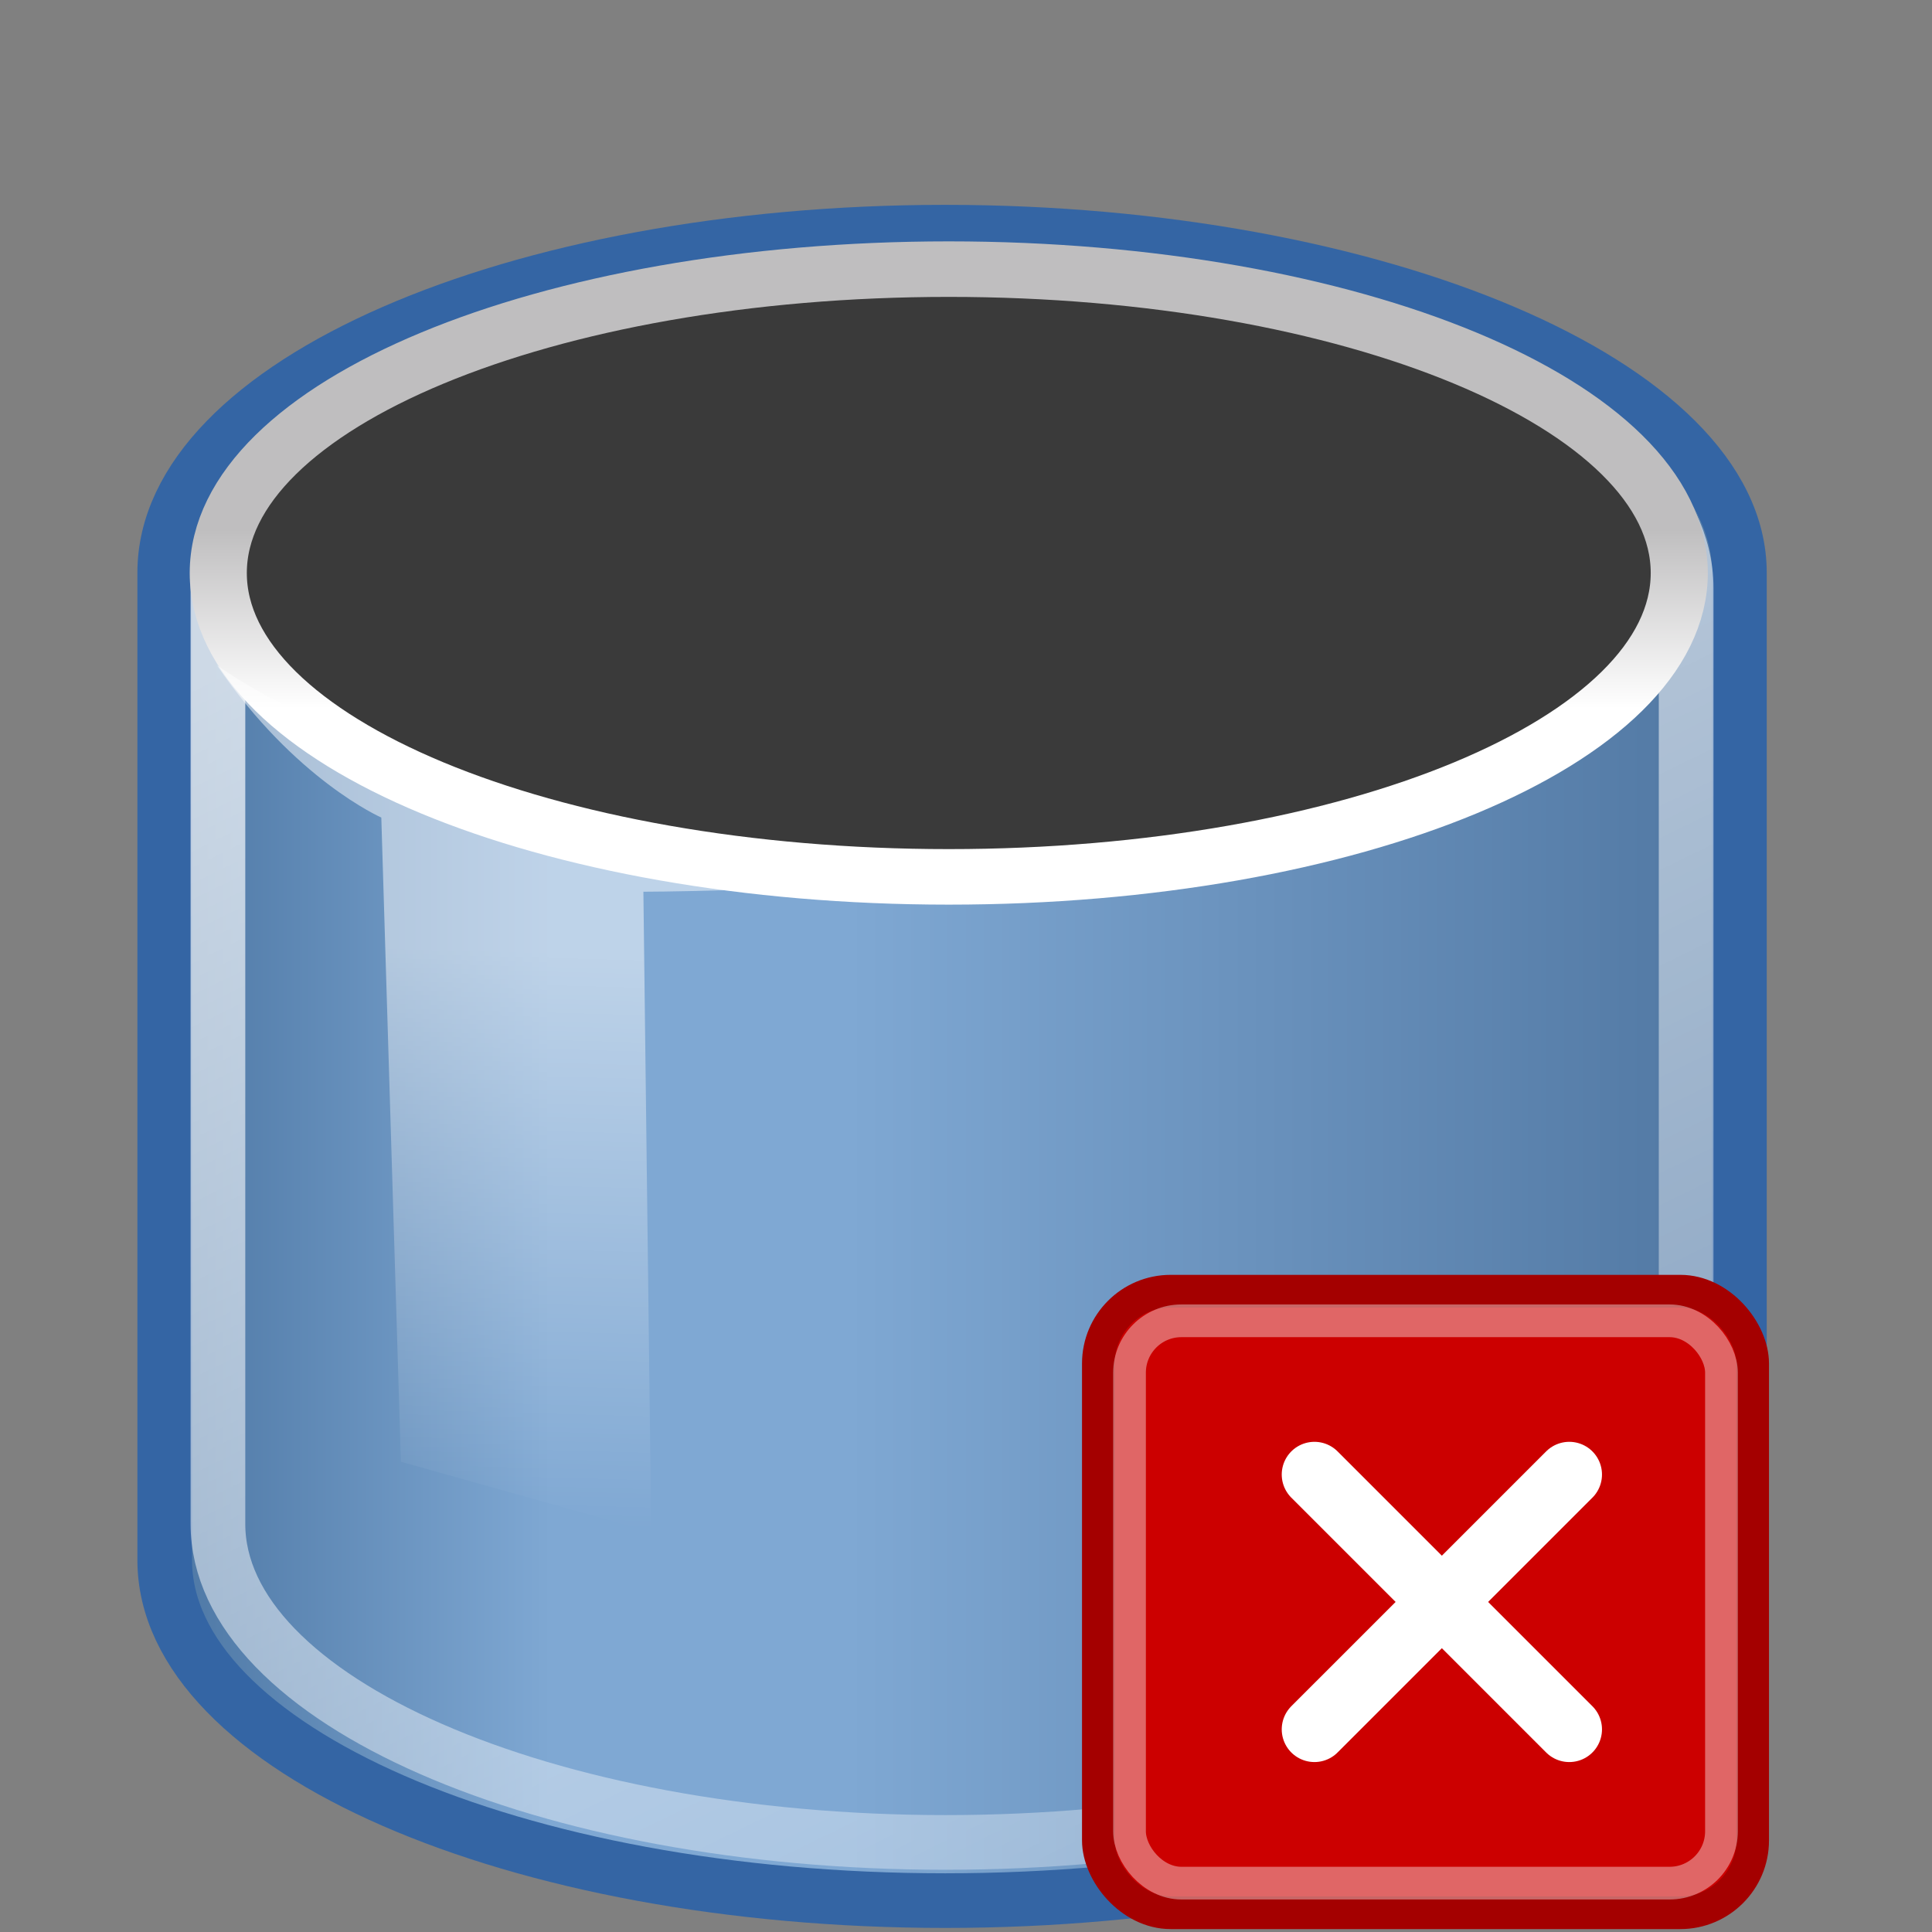 <?xml version="1.0" encoding="UTF-8" standalone="no"?>
<!-- Created with Inkscape (http://www.inkscape.org/) -->

<svg
   xmlns:dc="http://purl.org/dc/elements/1.1/"
   xmlns:cc="http://creativecommons.org/ns#"
   xmlns:rdf="http://www.w3.org/1999/02/22-rdf-syntax-ns#"
   xmlns:svg="http://www.w3.org/2000/svg"
   xmlns="http://www.w3.org/2000/svg"
   xmlns:xlink="http://www.w3.org/1999/xlink"
   xmlns:sodipodi="http://sodipodi.sourceforge.net/DTD/sodipodi-0.dtd"
   xmlns:inkscape="http://www.inkscape.org/namespaces/inkscape"
   width="48px"
   height="48px"
   id="svg3373"
   version="1.1"
   inkscape:version="0.48.1 "
   sodipodi:docname="create_volume.svg">
  <rect width="100%" height="100%" fill="#808080" stroke="none"/>
  <defs
     id="defs3375">
    <linearGradient
       id="linearGradient11720">
      <stop
         style="stop-color:#397303;stop-opacity:1"
         offset="0"
         id="stop11722" />
      <stop
         style="stop-color:#3a7304;stop-opacity:1"
         offset="1"
         id="stop11724" />
    </linearGradient>
    <linearGradient
       id="linearGradient11703">
      <stop
         id="stop11705"
         offset="0"
         style="stop-color:#428504;stop-opacity:1" />
      <stop
         id="stop11707"
         offset="1"
         style="stop-color:#428504;stop-opacity:1" />
    </linearGradient>
    <linearGradient
       id="linearGradient11691">
      <stop
         id="stop11693"
         offset="0"
         style="stop-color:#adff5e;stop-opacity:1" />
      <stop
         id="stop11695"
         offset="1"
         style="stop-color:#428504;stop-opacity:1" />
    </linearGradient>
    <linearGradient
       id="linearGradient6230">
      <stop
         style="stop-color:#b4fb71;stop-opacity:1"
         offset="0"
         id="stop6232" />
      <stop
         style="stop-color:#3fa617;stop-opacity:1"
         offset="1"
         id="stop6234" />
    </linearGradient>
    <linearGradient
       id="linearGradient6214">
      <stop
         style="stop-color:#38a111;stop-opacity:1"
         offset="0"
         id="stop6216" />
      <stop
         style="stop-color:#baff76;stop-opacity:1"
         offset="1"
         id="stop6218" />
    </linearGradient>
    <linearGradient
       id="linearGradient6488-3">
      <stop
         id="stop6490-82"
         offset="0"
         style="stop-color:#38a111;stop-opacity:1;" />
      <stop
         id="stop6492-1"
         offset="1"
         style="stop-color:#baff76;stop-opacity:1;" />
    </linearGradient>
    <linearGradient
       id="linearGradient6359-4">
      <stop
         style="stop-color:#50980a;stop-opacity:1"
         offset="0"
         id="stop6361-5" />
      <stop
         style="stop-color:#a5f263;stop-opacity:1"
         offset="1"
         id="stop6363-4" />
    </linearGradient>
    <linearGradient
       id="linearGradient6367-09">
      <stop
         style="stop-color:#a5f263;stop-opacity:1"
         offset="0"
         id="stop6369-11" />
      <stop
         style="stop-color:#73d336;stop-opacity:1"
         offset="1"
         id="stop6371-8" />
    </linearGradient>
    <linearGradient
       id="linearGradient7721-5">
      <stop
         id="stop7723-5"
         offset="0"
         style="stop-color:#ffffff;stop-opacity:1" />
      <stop
         id="stop7725-5"
         offset="1"
         style="stop-color:#ffffff;stop-opacity:0" />
    </linearGradient>
    <linearGradient
       inkscape:collect="always"
       id="linearGradient6817-4">
      <stop
         style="stop-color:#ffffff;stop-opacity:0"
         offset="0"
         id="stop6819-3" />
      <stop
         style="stop-color:#ffffff;stop-opacity:1"
         offset="1"
         id="stop6821-0" />
    </linearGradient>
    <linearGradient
       y2="26.726"
       x2="-60.599"
       y1="85.234"
       x1="-61.106"
       gradientTransform="matrix(0.206,-2.825,-0.554,-0.04,292.054,-157.519)"
       gradientUnits="userSpaceOnUse"
       id="linearGradient7455"
       xlink:href="#linearGradient6817-4"
       inkscape:collect="always" />
    <linearGradient
       id="linearGradient4134-9">
      <stop
         id="stop4136-4"
         offset="0"
         style="stop-color:#4f79a6;stop-opacity:1;" />
      <stop
         style="stop-color:#7fa8d3;stop-opacity:1"
         offset="0.25"
         id="stop4148-8" />
      <stop
         style="stop-color:#7fa8d3;stop-opacity:1"
         offset="0.45"
         id="stop4142-8" />
      <stop
         id="stop4138-2"
         offset="1"
         style="stop-color:#547ba6;stop-opacity:1" />
    </linearGradient>
    <linearGradient
       id="linearGradient4206-4">
      <stop
         id="stop4208-5"
         offset="0"
         style="stop-color:#3465a4;stop-opacity:1" />
      <stop
         id="stop4210-5"
         offset="1"
         style="stop-color:#3465a4;stop-opacity:1" />
    </linearGradient>
    <linearGradient
       id="linearGradient3452">
      <stop
         id="stop3454"
         offset="0"
         style="stop-color:#4f79a6;stop-opacity:1;" />
      <stop
         style="stop-color:#7fa8d3;stop-opacity:1"
         offset="0.25"
         id="stop3456" />
      <stop
         style="stop-color:#7fa8d3;stop-opacity:1"
         offset="0.45"
         id="stop3458" />
      <stop
         id="stop3460"
         offset="1"
         style="stop-color:#547ba6;stop-opacity:1" />
    </linearGradient>
    <linearGradient
       id="linearGradient3463">
      <stop
         id="stop3465"
         offset="0"
         style="stop-color:#3465a4;stop-opacity:1" />
      <stop
         id="stop3467"
         offset="1"
         style="stop-color:#3465a4;stop-opacity:1" />
    </linearGradient>
    <linearGradient
       id="linearGradient7210">
      <stop
         id="stop7212"
         offset="0"
         style="stop-color:#ffffff;stop-opacity:1;" />
      <stop
         id="stop7214"
         offset="1"
         style="stop-color:#bfbebf;stop-opacity:1" />
    </linearGradient>
    <linearGradient
       id="linearGradient4539">
      <stop
         style="stop-color:#c71807;stop-opacity:1"
         offset="0"
         id="stop4541" />
      <stop
         style="stop-color:#ff6544;stop-opacity:1;"
         offset="1"
         id="stop4543" />
    </linearGradient>
    <linearGradient
       id="linearGradient4551">
      <stop
         id="stop4553"
         offset="0"
         style="stop-color:#f05134;stop-opacity:1" />
      <stop
         id="stop4555"
         offset="1"
         style="stop-color:#ca1c0a;stop-opacity:1" />
    </linearGradient>
    <linearGradient
       id="linearGradient4545">
      <stop
         id="stop4547"
         offset="0"
         style="stop-color:#f05034;stop-opacity:1" />
      <stop
         id="stop4549"
         offset="1"
         style="stop-color:#ca1c0a;stop-opacity:1" />
    </linearGradient>
    <linearGradient
       id="linearGradient7721">
      <stop
         id="stop7723"
         offset="0"
         style="stop-color:#ffffff;stop-opacity:1" />
      <stop
         id="stop7725"
         offset="1"
         style="stop-color:#ffffff;stop-opacity:0" />
    </linearGradient>
    <clipPath
       clipPathUnits="userSpaceOnUse"
       id="clipPath7209">
      <path
         sodipodi:nodetypes="ccccccccccccc"
         style="color:#000000;fill:#3a3a3a;fill-opacity:1;fill-rule:nonzero;stroke:none;stroke-width:1.005;marker:none;visibility:visible;display:block;overflow:visible"
         d="m 55.991,-9.544 0.385,4.054 -4.411,7.024 1.238,0.974 0.023,0.016 c -1.132,1.053 -2.603,2.993 -3.667,4.503 2.012,1.191 4.068,2.136 7.403,2.524 0.463,3.75 1.711,6.45 2.698,5.896 L 65.972,17.248 76.043,13.938 72.998,-3.77 57.731,-10.479 z"
         id="path7211"
         inkscape:connector-curvature="0" />
    </clipPath>
    <linearGradient
       id="linearGradient5455-2">
      <stop
         style="stop-color:#ffffff;stop-opacity:0"
         offset="0"
         id="stop5457-4" />
      <stop
         style="stop-color:#ffffff;stop-opacity:1"
         offset="1"
         id="stop5459-3" />
    </linearGradient>
    <linearGradient
       id="linearGradient4134-9-0">
      <stop
         id="stop4136-4-1"
         offset="0"
         style="stop-color:#4f79a6;stop-opacity:1;" />
      <stop
         style="stop-color:#7fa8d3;stop-opacity:1"
         offset="0.25"
         id="stop4148-8-6" />
      <stop
         style="stop-color:#7fa8d3;stop-opacity:1"
         offset="0.45"
         id="stop4142-8-8" />
      <stop
         id="stop4138-2-9"
         offset="1"
         style="stop-color:#547ba6;stop-opacity:1" />
    </linearGradient>
    <linearGradient
       id="linearGradient4206-4-5">
      <stop
         id="stop4208-5-7"
         offset="0"
         style="stop-color:#2b558c;stop-opacity:1" />
      <stop
         id="stop4210-5-6"
         offset="1"
         style="stop-color:#2c568c;stop-opacity:1" />
    </linearGradient>
    <linearGradient
       id="linearGradient7210-3">
      <stop
         id="stop7212-2"
         offset="0"
         style="stop-color:#ffffff;stop-opacity:1;" />
      <stop
         id="stop7214-3"
         offset="1"
         style="stop-color:#bfbebf;stop-opacity:1" />
    </linearGradient>
    <linearGradient
       id="linearGradient2316-0-5">
      <stop
         id="stop2318-7-1"
         offset="0"
         style="stop-color:#a48600;stop-opacity:1;" />
      <stop
         id="stop2320-5-1"
         offset="1"
         style="stop-color:#c4a000;stop-opacity:0;" />
    </linearGradient>
    <linearGradient
       id="linearGradient2326-1-9">
      <stop
         id="stop2328-8-2"
         offset="0"
         style="stop-color:#ffffff;stop-opacity:1;" />
      <stop
         id="stop2330-5-2"
         offset="1"
         style="stop-color:#ffffff;stop-opacity:0;" />
    </linearGradient>
    <linearGradient
       id="linearGradient6488-3-8">
      <stop
         id="stop6490-82-0"
         offset="0"
         style="stop-color:#38a111;stop-opacity:1;" />
      <stop
         id="stop6492-1-1"
         offset="1"
         style="stop-color:#baff76;stop-opacity:1;" />
    </linearGradient>
    <linearGradient
       id="linearGradient6359-4-7">
      <stop
         style="stop-color:#50980a;stop-opacity:1"
         offset="0"
         id="stop6361-5-4" />
      <stop
         style="stop-color:#a5f263;stop-opacity:1"
         offset="1"
         id="stop6363-4-6" />
    </linearGradient>
    <linearGradient
       id="linearGradient6367-09-0">
      <stop
         style="stop-color:#a5f263;stop-opacity:1"
         offset="0"
         id="stop6369-11-7" />
      <stop
         style="stop-color:#73d336;stop-opacity:1"
         offset="1"
         id="stop6371-8-4" />
    </linearGradient>
    <linearGradient
       id="linearGradient7721-5-2">
      <stop
         id="stop7723-5-1"
         offset="0"
         style="stop-color:#ffffff;stop-opacity:1" />
      <stop
         id="stop7725-5-8"
         offset="1"
         style="stop-color:#ffffff;stop-opacity:0" />
    </linearGradient>
    <linearGradient
       inkscape:collect="always"
       id="linearGradient6817-4-5">
      <stop
         style="stop-color:#ffffff;stop-opacity:0"
         offset="0"
         id="stop6819-3-7" />
      <stop
         style="stop-color:#ffffff;stop-opacity:1"
         offset="1"
         id="stop6821-0-1" />
    </linearGradient>
    <linearGradient
       y2="26.726"
       x2="-60.599"
       y1="85.234"
       x1="-61.106"
       gradientTransform="matrix(0.206,-2.825,-0.554,-0.04,292.054,-157.519)"
       gradientUnits="userSpaceOnUse"
       id="linearGradient7455-7"
       xlink:href="#linearGradient6817-4-5"
       inkscape:collect="always" />
    <linearGradient
       id="linearGradient4134-9-8">
      <stop
         id="stop4136-4-2"
         offset="0"
         style="stop-color:#4f79a6;stop-opacity:1;" />
      <stop
         style="stop-color:#7fa8d3;stop-opacity:1"
         offset="0.25"
         id="stop4148-8-3" />
      <stop
         style="stop-color:#7fa8d3;stop-opacity:1"
         offset="0.45"
         id="stop4142-8-0" />
      <stop
         id="stop4138-2-2"
         offset="1"
         style="stop-color:#547ba6;stop-opacity:1" />
    </linearGradient>
    <linearGradient
       id="linearGradient4206-4-8">
      <stop
         id="stop4208-5-8"
         offset="0"
         style="stop-color:#3465a4;stop-opacity:1" />
      <stop
         id="stop4210-5-5"
         offset="1"
         style="stop-color:#3465a4;stop-opacity:1" />
    </linearGradient>
    <linearGradient
       id="linearGradient3452-1">
      <stop
         id="stop3454-4"
         offset="0"
         style="stop-color:#4f79a6;stop-opacity:1;" />
      <stop
         style="stop-color:#7fa8d3;stop-opacity:1"
         offset="0.25"
         id="stop3456-1" />
      <stop
         style="stop-color:#7fa8d3;stop-opacity:1"
         offset="0.45"
         id="stop3458-2" />
      <stop
         id="stop3460-6"
         offset="1"
         style="stop-color:#547ba6;stop-opacity:1" />
    </linearGradient>
    <linearGradient
       id="linearGradient3463-3">
      <stop
         id="stop3465-3"
         offset="0"
         style="stop-color:#3465a4;stop-opacity:1" />
      <stop
         id="stop3467-0"
         offset="1"
         style="stop-color:#3465a4;stop-opacity:1" />
    </linearGradient>
    <linearGradient
       id="linearGradient7210-1">
      <stop
         id="stop7212-3"
         offset="0"
         style="stop-color:#ffffff;stop-opacity:1;" />
      <stop
         id="stop7214-8"
         offset="1"
         style="stop-color:#bfbebf;stop-opacity:1" />
    </linearGradient>
    <linearGradient
       id="linearGradient4539-9">
      <stop
         style="stop-color:#c71807;stop-opacity:1"
         offset="0"
         id="stop4541-8" />
      <stop
         style="stop-color:#ff6544;stop-opacity:1;"
         offset="1"
         id="stop4543-0" />
    </linearGradient>
    <linearGradient
       id="linearGradient4551-3">
      <stop
         id="stop4553-9"
         offset="0"
         style="stop-color:#f05134;stop-opacity:1" />
      <stop
         id="stop4555-3"
         offset="1"
         style="stop-color:#ca1c0a;stop-opacity:1" />
    </linearGradient>
    <linearGradient
       id="linearGradient4545-3">
      <stop
         id="stop4547-6"
         offset="0"
         style="stop-color:#f05034;stop-opacity:1" />
      <stop
         id="stop4549-5"
         offset="1"
         style="stop-color:#ca1c0a;stop-opacity:1" />
    </linearGradient>
    <linearGradient
       id="linearGradient7721-4">
      <stop
         id="stop7723-0"
         offset="0"
         style="stop-color:#ffffff;stop-opacity:1" />
      <stop
         id="stop7725-50"
         offset="1"
         style="stop-color:#ffffff;stop-opacity:0" />
    </linearGradient>
    <clipPath
       clipPathUnits="userSpaceOnUse"
       id="clipPath7209-6">
      <path
         sodipodi:nodetypes="ccccccccccccc"
         style="color:#000000;fill:#3a3a3a;fill-opacity:1;fill-rule:nonzero;stroke:none;stroke-width:1.005;marker:none;visibility:visible;display:block;overflow:visible"
         d="m 55.991,-9.544 0.385,4.054 -4.411,7.024 1.238,0.974 0.023,0.016 c -1.132,1.053 -2.603,2.993 -3.667,4.503 2.012,1.191 4.068,2.136 7.403,2.524 0.463,3.75 1.711,6.45 2.698,5.896 L 65.972,17.248 76.043,13.938 72.998,-3.77 57.731,-10.479 z"
         id="path7211-2"
         inkscape:connector-curvature="0" />
    </clipPath>
    <linearGradient
       id="linearGradient5455-2-5">
      <stop
         style="stop-color:#ffffff;stop-opacity:0"
         offset="0"
         id="stop5457-4-0" />
      <stop
         style="stop-color:#ffffff;stop-opacity:1"
         offset="1"
         id="stop5459-3-5" />
    </linearGradient>
    <linearGradient
       id="linearGradient4134-9-0-5">
      <stop
         id="stop4136-4-1-2"
         offset="0"
         style="stop-color:#4f79a6;stop-opacity:1;" />
      <stop
         style="stop-color:#7fa8d3;stop-opacity:1"
         offset="0.25"
         id="stop4148-8-6-0" />
      <stop
         style="stop-color:#7fa8d3;stop-opacity:1"
         offset="0.45"
         id="stop4142-8-8-6" />
      <stop
         id="stop4138-2-9-7"
         offset="1"
         style="stop-color:#547ba6;stop-opacity:1" />
    </linearGradient>
    <linearGradient
       id="linearGradient4206-4-5-8">
      <stop
         id="stop4208-5-7-0"
         offset="0"
         style="stop-color:#2b558c;stop-opacity:1" />
      <stop
         id="stop4210-5-6-0"
         offset="1"
         style="stop-color:#2c568c;stop-opacity:1" />
    </linearGradient>
    <linearGradient
       id="linearGradient7210-3-4">
      <stop
         id="stop7212-2-3"
         offset="0"
         style="stop-color:#ffffff;stop-opacity:1;" />
      <stop
         id="stop7214-3-7"
         offset="1"
         style="stop-color:#bfbebf;stop-opacity:1" />
    </linearGradient>
    <linearGradient
       id="linearGradient2316-0-5-1">
      <stop
         id="stop2318-7-1-8"
         offset="0"
         style="stop-color:#a48600;stop-opacity:1;" />
      <stop
         id="stop2320-5-1-5"
         offset="1"
         style="stop-color:#c4a000;stop-opacity:0;" />
    </linearGradient>
    <linearGradient
       id="linearGradient2326-1-9-5">
      <stop
         id="stop2328-8-2-2"
         offset="0"
         style="stop-color:#ffffff;stop-opacity:1;" />
      <stop
         id="stop2330-5-2-3"
         offset="1"
         style="stop-color:#ffffff;stop-opacity:0;" />
    </linearGradient>
    <linearGradient
       id="linearGradient6488-3-9">
      <stop
         id="stop6490-82-08"
         offset="0"
         style="stop-color:#38a111;stop-opacity:1;" />
      <stop
         id="stop6492-1-0"
         offset="1"
         style="stop-color:#baff76;stop-opacity:1;" />
    </linearGradient>
    <linearGradient
       id="linearGradient6359-4-5">
      <stop
         style="stop-color:#50980a;stop-opacity:1"
         offset="0"
         id="stop6361-5-1" />
      <stop
         style="stop-color:#a5f263;stop-opacity:1"
         offset="1"
         id="stop6363-4-0" />
    </linearGradient>
    <linearGradient
       id="linearGradient6367-09-9">
      <stop
         style="stop-color:#a5f263;stop-opacity:1"
         offset="0"
         id="stop6369-11-5" />
      <stop
         style="stop-color:#73d336;stop-opacity:1"
         offset="1"
         id="stop6371-8-8" />
    </linearGradient>
    <linearGradient
       id="linearGradient7721-5-6">
      <stop
         id="stop7723-5-2"
         offset="0"
         style="stop-color:#ffffff;stop-opacity:1" />
      <stop
         id="stop7725-5-5"
         offset="1"
         style="stop-color:#ffffff;stop-opacity:0" />
    </linearGradient>
    <linearGradient
       inkscape:collect="always"
       id="linearGradient6817-4-6">
      <stop
         style="stop-color:#ffffff;stop-opacity:0"
         offset="0"
         id="stop6819-3-3" />
      <stop
         style="stop-color:#ffffff;stop-opacity:1"
         offset="1"
         id="stop6821-0-8" />
    </linearGradient>
    <linearGradient
       y2="26.726"
       x2="-60.599"
       y1="85.234"
       x1="-61.106"
       gradientTransform="matrix(0.206,-2.825,-0.554,-0.04,292.054,-157.519)"
       gradientUnits="userSpaceOnUse"
       id="linearGradient7455-9"
       xlink:href="#linearGradient6817-4-6"
       inkscape:collect="always" />
    <linearGradient
       id="linearGradient4134-9-02">
      <stop
         id="stop4136-4-5"
         offset="0"
         style="stop-color:#4f79a6;stop-opacity:1;" />
      <stop
         style="stop-color:#7fa8d3;stop-opacity:1"
         offset="0.25"
         id="stop4148-8-1" />
      <stop
         style="stop-color:#7fa8d3;stop-opacity:1"
         offset="0.45"
         id="stop4142-8-5" />
      <stop
         id="stop4138-2-7"
         offset="1"
         style="stop-color:#547ba6;stop-opacity:1" />
    </linearGradient>
    <linearGradient
       id="linearGradient4206-4-4">
      <stop
         id="stop4208-5-1"
         offset="0"
         style="stop-color:#3465a4;stop-opacity:1" />
      <stop
         id="stop4210-5-7"
         offset="1"
         style="stop-color:#3465a4;stop-opacity:1" />
    </linearGradient>
    <linearGradient
       id="linearGradient3452-13">
      <stop
         id="stop3454-1"
         offset="0"
         style="stop-color:#4f79a6;stop-opacity:1;" />
      <stop
         style="stop-color:#7fa8d3;stop-opacity:1"
         offset="0.25"
         id="stop3456-5" />
      <stop
         style="stop-color:#7fa8d3;stop-opacity:1"
         offset="0.45"
         id="stop3458-1" />
      <stop
         id="stop3460-5"
         offset="1"
         style="stop-color:#547ba6;stop-opacity:1" />
    </linearGradient>
    <linearGradient
       id="linearGradient3463-5">
      <stop
         id="stop3465-1"
         offset="0"
         style="stop-color:#3465a4;stop-opacity:1" />
      <stop
         id="stop3467-2"
         offset="1"
         style="stop-color:#3465a4;stop-opacity:1" />
    </linearGradient>
    <linearGradient
       id="linearGradient7210-5">
      <stop
         id="stop7212-5"
         offset="0"
         style="stop-color:#ffffff;stop-opacity:1;" />
      <stop
         id="stop7214-38"
         offset="1"
         style="stop-color:#bfbebf;stop-opacity:1" />
    </linearGradient>
    <linearGradient
       id="linearGradient4539-8">
      <stop
         style="stop-color:#c71807;stop-opacity:1"
         offset="0"
         id="stop4541-4" />
      <stop
         style="stop-color:#ff6544;stop-opacity:1;"
         offset="1"
         id="stop4543-2" />
    </linearGradient>
    <linearGradient
       id="linearGradient4551-5">
      <stop
         id="stop4553-8"
         offset="0"
         style="stop-color:#f05134;stop-opacity:1" />
      <stop
         id="stop4555-4"
         offset="1"
         style="stop-color:#ca1c0a;stop-opacity:1" />
    </linearGradient>
    <linearGradient
       id="linearGradient4545-9">
      <stop
         id="stop4547-4"
         offset="0"
         style="stop-color:#f05034;stop-opacity:1" />
      <stop
         id="stop4549-4"
         offset="1"
         style="stop-color:#ca1c0a;stop-opacity:1" />
    </linearGradient>
    <linearGradient
       id="linearGradient7721-58">
      <stop
         id="stop7723-4"
         offset="0"
         style="stop-color:#ffffff;stop-opacity:1" />
      <stop
         id="stop7725-1"
         offset="1"
         style="stop-color:#ffffff;stop-opacity:0" />
    </linearGradient>
    <clipPath
       clipPathUnits="userSpaceOnUse"
       id="clipPath7209-5">
      <path
         sodipodi:nodetypes="ccccccccccccc"
         style="color:#000000;fill:#3a3a3a;fill-opacity:1;fill-rule:nonzero;stroke:none;stroke-width:1.005;marker:none;visibility:visible;display:block;overflow:visible"
         d="m 55.991,-9.544 0.385,4.054 -4.411,7.024 1.238,0.974 0.023,0.016 c -1.132,1.053 -2.603,2.993 -3.667,4.503 2.012,1.191 4.068,2.136 7.403,2.524 0.463,3.75 1.711,6.45 2.698,5.896 L 65.972,17.248 76.043,13.938 72.998,-3.77 57.731,-10.479 z"
         id="path7211-6"
         inkscape:connector-curvature="0" />
    </clipPath>
    <linearGradient
       id="linearGradient5455-2-9">
      <stop
         style="stop-color:#ffffff;stop-opacity:0"
         offset="0"
         id="stop5457-4-8" />
      <stop
         style="stop-color:#ffffff;stop-opacity:1"
         offset="1"
         id="stop5459-3-3" />
    </linearGradient>
    <linearGradient
       id="linearGradient4134-9-0-7">
      <stop
         id="stop4136-4-1-9"
         offset="0"
         style="stop-color:#4f79a6;stop-opacity:1;" />
      <stop
         style="stop-color:#7fa8d3;stop-opacity:1"
         offset="0.25"
         id="stop4148-8-6-04" />
      <stop
         style="stop-color:#7fa8d3;stop-opacity:1"
         offset="0.45"
         id="stop4142-8-8-8" />
      <stop
         id="stop4138-2-9-74"
         offset="1"
         style="stop-color:#547ba6;stop-opacity:1" />
    </linearGradient>
    <linearGradient
       id="linearGradient4206-4-5-2">
      <stop
         id="stop4208-5-7-3"
         offset="0"
         style="stop-color:#2b558c;stop-opacity:1" />
      <stop
         id="stop4210-5-6-5"
         offset="1"
         style="stop-color:#2c568c;stop-opacity:1" />
    </linearGradient>
    <linearGradient
       id="linearGradient7210-3-5">
      <stop
         id="stop7212-2-2"
         offset="0"
         style="stop-color:#ffffff;stop-opacity:1;" />
      <stop
         id="stop7214-3-9"
         offset="1"
         style="stop-color:#bfbebf;stop-opacity:1" />
    </linearGradient>
    <linearGradient
       id="linearGradient2316-0-5-8">
      <stop
         id="stop2318-7-1-7"
         offset="0"
         style="stop-color:#a48600;stop-opacity:1;" />
      <stop
         id="stop2320-5-1-8"
         offset="1"
         style="stop-color:#c4a000;stop-opacity:0;" />
    </linearGradient>
    <linearGradient
       id="linearGradient2326-1-9-0">
      <stop
         id="stop2328-8-2-1"
         offset="0"
         style="stop-color:#ffffff;stop-opacity:1;" />
      <stop
         id="stop2330-5-2-32"
         offset="1"
         style="stop-color:#ffffff;stop-opacity:0;" />
    </linearGradient>
    <linearGradient
       inkscape:collect="always"
       xlink:href="#linearGradient6488-3-7"
       id="linearGradient9924-1"
       gradientUnits="userSpaceOnUse"
       gradientTransform="matrix(1.259,0.019,-0.019,1.259,342.132,-20.226)"
       x1="-78.978"
       y1="31.327"
       x2="-48.391"
       y2="18.317" />
    <linearGradient
       id="linearGradient6488-3-7">
      <stop
         id="stop6490-82-6"
         offset="0"
         style="stop-color:#38a111;stop-opacity:1;" />
      <stop
         id="stop6492-1-17"
         offset="1"
         style="stop-color:#baff76;stop-opacity:1;" />
    </linearGradient>
    <linearGradient
       inkscape:collect="always"
       xlink:href="#linearGradient6359-4-0"
       id="linearGradient9926-3"
       gradientUnits="userSpaceOnUse"
       gradientTransform="matrix(1.259,0.019,-0.019,1.259,342.132,-20.226)"
       x1="-78.035"
       y1="19.883"
       x2="-56.573"
       y2="25.997" />
    <linearGradient
       id="linearGradient6359-4-0">
      <stop
         style="stop-color:#50980a;stop-opacity:1"
         offset="0"
         id="stop6361-5-6" />
      <stop
         style="stop-color:#a5f263;stop-opacity:1"
         offset="1"
         id="stop6363-4-02" />
    </linearGradient>
    <linearGradient
       inkscape:collect="always"
       xlink:href="#linearGradient6367-09-6"
       id="linearGradient9928-5"
       gradientUnits="userSpaceOnUse"
       gradientTransform="matrix(1.259,0.019,-0.019,1.259,342.132,-20.226)"
       x1="-66.405"
       y1="21.77"
       x2="-51.339"
       y2="26.261" />
    <linearGradient
       id="linearGradient6367-09-6">
      <stop
         style="stop-color:#a5f263;stop-opacity:1"
         offset="0"
         id="stop6369-11-0" />
      <stop
         style="stop-color:#73d336;stop-opacity:1"
         offset="1"
         id="stop6371-8-7" />
    </linearGradient>
    <linearGradient
       inkscape:collect="always"
       xlink:href="#linearGradient7721-5-0"
       id="linearGradient9930-2"
       gradientUnits="userSpaceOnUse"
       gradientTransform="matrix(1.262,0.019,-0.02,1.296,342.358,-20.945)"
       x1="-80.639"
       y1="22.181"
       x2="-45.592"
       y2="65.951" />
    <linearGradient
       id="linearGradient7721-5-0">
      <stop
         id="stop7723-5-9"
         offset="0"
         style="stop-color:#ffffff;stop-opacity:1" />
      <stop
         id="stop7725-5-54"
         offset="1"
         style="stop-color:#ffffff;stop-opacity:0" />
    </linearGradient>
    <linearGradient
       inkscape:collect="always"
       xlink:href="#linearGradient6817-4-56"
       id="linearGradient9932-32"
       gradientUnits="userSpaceOnUse"
       gradientTransform="matrix(3.672,0.056,-0.007,0.46,484.355,0.661)"
       x1="-60.176"
       y1="48.329"
       x2="-60.226"
       y2="23.254" />
    <linearGradient
       inkscape:collect="always"
       id="linearGradient6817-4-56">
      <stop
         style="stop-color:#ffffff;stop-opacity:0"
         offset="0"
         id="stop6819-3-0" />
      <stop
         style="stop-color:#ffffff;stop-opacity:1"
         offset="1"
         id="stop6821-0-88" />
    </linearGradient>
    <linearGradient
       inkscape:collect="always"
       xlink:href="#linearGradient6817-4-56"
       id="linearGradient9934-1"
       gradientUnits="userSpaceOnUse"
       gradientTransform="matrix(-1.216,-2.558,0.502,-0.238,183.148,-136.989)"
       x1="-60.438"
       y1="49.037"
       x2="-60.549"
       y2="26.613" />
    <linearGradient
       y2="26.726"
       x2="-60.599"
       y1="85.234"
       x1="-61.106"
       gradientTransform="matrix(0.206,-2.825,-0.554,-0.04,292.054,-157.519)"
       gradientUnits="userSpaceOnUse"
       id="linearGradient7455-5"
       xlink:href="#linearGradient6817-4-56"
       inkscape:collect="always" />
    <linearGradient
       id="linearGradient4134-9-5">
      <stop
         id="stop4136-4-7"
         offset="0"
         style="stop-color:#4f79a6;stop-opacity:1;" />
      <stop
         style="stop-color:#7fa8d3;stop-opacity:1"
         offset="0.25"
         id="stop4148-8-9" />
      <stop
         style="stop-color:#7fa8d3;stop-opacity:1"
         offset="0.45"
         id="stop4142-8-2" />
      <stop
         id="stop4138-2-3"
         offset="1"
         style="stop-color:#547ba6;stop-opacity:1" />
    </linearGradient>
    <linearGradient
       id="linearGradient4206-4-7">
      <stop
         id="stop4208-5-9"
         offset="0"
         style="stop-color:#3465a4;stop-opacity:1" />
      <stop
         id="stop4210-5-3"
         offset="1"
         style="stop-color:#3465a4;stop-opacity:1" />
    </linearGradient>
    <linearGradient
       id="linearGradient4176-3"
       inkscape:collect="always">
      <stop
         id="stop4178-8"
         offset="0"
         style="stop-color:#ffffff;stop-opacity:1;" />
      <stop
         id="stop4180-1"
         offset="1"
         style="stop-color:#ffffff;stop-opacity:0;" />
    </linearGradient>
    <linearGradient
       id="linearGradient6924-6"
       inkscape:collect="always">
      <stop
         id="stop6926-8"
         offset="0"
         style="stop-color:#ffffff;stop-opacity:1;" />
      <stop
         id="stop6928-76"
         offset="1"
         style="stop-color:#ffffff;stop-opacity:0;" />
    </linearGradient>
    <linearGradient
       id="linearGradient3452-3">
      <stop
         id="stop3454-8"
         offset="0"
         style="stop-color:#4f79a6;stop-opacity:1;" />
      <stop
         style="stop-color:#7fa8d3;stop-opacity:1"
         offset="0.25"
         id="stop3456-50" />
      <stop
         style="stop-color:#7fa8d3;stop-opacity:1"
         offset="0.45"
         id="stop3458-9" />
      <stop
         id="stop3460-2"
         offset="1"
         style="stop-color:#547ba6;stop-opacity:1" />
    </linearGradient>
    <linearGradient
       id="linearGradient3463-33">
      <stop
         id="stop3465-5"
         offset="0"
         style="stop-color:#3465a4;stop-opacity:1" />
      <stop
         id="stop3467-29"
         offset="1"
         style="stop-color:#3465a4;stop-opacity:1" />
    </linearGradient>
    <linearGradient
       id="linearGradient7210-7">
      <stop
         id="stop7212-33"
         offset="0"
         style="stop-color:#ffffff;stop-opacity:1;" />
      <stop
         id="stop7214-0"
         offset="1"
         style="stop-color:#bfbebf;stop-opacity:1" />
    </linearGradient>
    <linearGradient
       id="linearGradient4539-3">
      <stop
         style="stop-color:#c71807;stop-opacity:1"
         offset="0"
         id="stop4541-2" />
      <stop
         style="stop-color:#ff6544;stop-opacity:1;"
         offset="1"
         id="stop4543-1" />
    </linearGradient>
    <linearGradient
       id="linearGradient4551-8">
      <stop
         id="stop4553-1"
         offset="0"
         style="stop-color:#f05134;stop-opacity:1" />
      <stop
         id="stop4555-8"
         offset="1"
         style="stop-color:#ca1c0a;stop-opacity:1" />
    </linearGradient>
    <linearGradient
       id="linearGradient4545-2">
      <stop
         id="stop4547-8"
         offset="0"
         style="stop-color:#f05034;stop-opacity:1" />
      <stop
         id="stop4549-9"
         offset="1"
         style="stop-color:#ca1c0a;stop-opacity:1" />
    </linearGradient>
    <linearGradient
       id="linearGradient7721-3">
      <stop
         id="stop7723-02"
         offset="0"
         style="stop-color:#ffffff;stop-opacity:1" />
      <stop
         id="stop7725-8"
         offset="1"
         style="stop-color:#ffffff;stop-opacity:0" />
    </linearGradient>
    <clipPath
       clipPathUnits="userSpaceOnUse"
       id="clipPath7209-8">
      <path
         sodipodi:nodetypes="ccccccccccccc"
         style="color:#000000;fill:#3a3a3a;fill-opacity:1;fill-rule:nonzero;stroke:none;stroke-width:1.005;marker:none;visibility:visible;display:block;overflow:visible"
         d="m 55.991,-9.544 0.385,4.054 -4.411,7.024 1.238,0.974 0.023,0.016 c -1.132,1.053 -2.603,2.993 -3.667,4.503 2.012,1.191 4.068,2.136 7.403,2.524 0.463,3.75 1.711,6.45 2.698,5.896 L 65.972,17.248 76.043,13.938 72.998,-3.77 57.731,-10.479 z"
         id="path7211-27"
         inkscape:connector-curvature="0" />
    </clipPath>
    <linearGradient
       id="linearGradient5455-2-7">
      <stop
         style="stop-color:#ffffff;stop-opacity:0"
         offset="0"
         id="stop5457-4-9" />
      <stop
         style="stop-color:#ffffff;stop-opacity:1"
         offset="1"
         id="stop5459-3-50" />
    </linearGradient>
    <linearGradient
       id="linearGradient4134-9-0-4">
      <stop
         id="stop4136-4-1-0"
         offset="0"
         style="stop-color:#4f79a6;stop-opacity:1;" />
      <stop
         style="stop-color:#7fa8d3;stop-opacity:1"
         offset="0.25"
         id="stop4148-8-6-1" />
      <stop
         style="stop-color:#7fa8d3;stop-opacity:1"
         offset="0.45"
         id="stop4142-8-8-5" />
      <stop
         id="stop4138-2-9-3"
         offset="1"
         style="stop-color:#547ba6;stop-opacity:1" />
    </linearGradient>
    <linearGradient
       id="linearGradient4206-4-5-23">
      <stop
         id="stop4208-5-7-2"
         offset="0"
         style="stop-color:#2b558c;stop-opacity:1" />
      <stop
         id="stop4210-5-6-9"
         offset="1"
         style="stop-color:#2c568c;stop-opacity:1" />
    </linearGradient>
    <linearGradient
       id="linearGradient7210-3-44">
      <stop
         id="stop7212-2-9"
         offset="0"
         style="stop-color:#ffffff;stop-opacity:1;" />
      <stop
         id="stop7214-3-8"
         offset="1"
         style="stop-color:#bfbebf;stop-opacity:1" />
    </linearGradient>
    <linearGradient
       id="linearGradient2316-0-5-2">
      <stop
         id="stop2318-7-1-9"
         offset="0"
         style="stop-color:#a48600;stop-opacity:1;" />
      <stop
         id="stop2320-5-1-3"
         offset="1"
         style="stop-color:#c4a000;stop-opacity:0;" />
    </linearGradient>
    <linearGradient
       id="linearGradient2326-1-9-02">
      <stop
         id="stop2328-8-2-0"
         offset="0"
         style="stop-color:#ffffff;stop-opacity:1;" />
      <stop
         id="stop2330-5-2-1"
         offset="1"
         style="stop-color:#ffffff;stop-opacity:0;" />
    </linearGradient>
    <linearGradient
       y2="26.726"
       x2="-60.599"
       y1="85.234"
       x1="-61.106"
       gradientTransform="matrix(0.206,-2.825,-0.554,-0.04,292.054,-157.519)"
       gradientUnits="userSpaceOnUse"
       id="linearGradient3612-21"
       xlink:href="#linearGradient6817-4-56"
       inkscape:collect="always" />
    <linearGradient
       inkscape:collect="always"
       xlink:href="#linearGradient4134-9-5"
       id="linearGradient5410"
       gradientUnits="userSpaceOnUse"
       gradientTransform="matrix(0.883,0,0,0.883,41.851,-2.804)"
       x1="9.975"
       y1="31.094"
       x2="37.078"
       y2="31.094" />
    <linearGradient
       inkscape:collect="always"
       xlink:href="#linearGradient4206-4-7"
       id="linearGradient5412"
       gradientUnits="userSpaceOnUse"
       gradientTransform="matrix(0.883,0,0,0.883,41.851,-2.804)"
       x1="25.065"
       y1="21.857"
       x2="25.208"
       y2="25.429" />
    <linearGradient
       inkscape:collect="always"
       xlink:href="#linearGradient4176-3"
       id="linearGradient5414"
       gradientUnits="userSpaceOnUse"
       gradientTransform="matrix(0.883,0,0,0.883,41.851,-2.804)"
       x1="17.16"
       y1="14.004"
       x2="37.969"
       y2="56.576" />
    <linearGradient
       inkscape:collect="always"
       xlink:href="#linearGradient6924-6"
       id="linearGradient5418"
       gradientUnits="userSpaceOnUse"
       gradientTransform="matrix(0.883,0,0,0.883,41.725,-0.469)"
       x1="16.071"
       y1="19.5"
       x2="15.786"
       y2="30" />
    <linearGradient
       inkscape:collect="always"
       xlink:href="#linearGradient6214"
       id="linearGradient6220"
       x1="28.158"
       y1="13.122"
       x2="21.283"
       y2="4.67"
       gradientUnits="userSpaceOnUse" />
    <linearGradient
       inkscape:collect="always"
       xlink:href="#linearGradient6230"
       id="linearGradient6236"
       x1="19.12"
       y1="20.966"
       x2="28.078"
       y2="14.631"
       gradientUnits="userSpaceOnUse"
       gradientTransform="matrix(1,0,0,1.63,-48,-11.353)" />
    <linearGradient
       inkscape:collect="always"
       xlink:href="#linearGradient6488-3-7"
       id="linearGradient6258"
       gradientUnits="userSpaceOnUse"
       gradientTransform="matrix(1.03,0.016,-0.016,1.03,53.401,-41.024)"
       x1="-78.978"
       y1="31.327"
       x2="-48.391"
       y2="18.317" />
    <linearGradient
       inkscape:collect="always"
       xlink:href="#linearGradient6488-3-7-9"
       id="linearGradient6258-9"
       gradientUnits="userSpaceOnUse"
       gradientTransform="matrix(1.03,0.016,-0.016,1.03,53.401,-41.024)"
       x1="-78.978"
       y1="31.327"
       x2="-48.391"
       y2="18.317" />
    <linearGradient
       id="linearGradient6488-3-7-9">
      <stop
         id="stop6490-82-6-6"
         offset="0"
         style="stop-color:#38a111;stop-opacity:1;" />
      <stop
         id="stop6492-1-17-3"
         offset="1"
         style="stop-color:#baff76;stop-opacity:1;" />
    </linearGradient>
    <linearGradient
       inkscape:collect="always"
       xlink:href="#linearGradient6214"
       id="linearGradient6300"
       gradientUnits="userSpaceOnUse"
       x1="24.596"
       y1="14.997"
       x2="24.596"
       y2="4.67"
       gradientTransform="translate(79.25,0)" />
    <linearGradient
       inkscape:collect="always"
       xlink:href="#linearGradient6230"
       id="linearGradient6302"
       gradientUnits="userSpaceOnUse"
       gradientTransform="translate(-127.25,0)"
       x1="22.808"
       y1="14.753"
       x2="22.828"
       y2="17.891" />
    <linearGradient
       inkscape:collect="always"
       xlink:href="#linearGradient6214"
       id="linearGradient6323"
       gradientUnits="userSpaceOnUse"
       x1="28.158"
       y1="13.122"
       x2="21.283"
       y2="4.67" />
    <linearGradient
       inkscape:collect="always"
       xlink:href="#linearGradient6230"
       id="linearGradient6325"
       gradientUnits="userSpaceOnUse"
       gradientTransform="matrix(1,0,0,1.63,-48,-11.353)"
       x1="19.12"
       y1="20.966"
       x2="28.078"
       y2="14.631" />
    <linearGradient
       inkscape:collect="always"
       xlink:href="#linearGradient6214"
       id="linearGradient6337"
       gradientUnits="userSpaceOnUse"
       x1="28.158"
       y1="13.122"
       x2="21.283"
       y2="4.67" />
    <linearGradient
       inkscape:collect="always"
       xlink:href="#linearGradient6230"
       id="linearGradient6339"
       gradientUnits="userSpaceOnUse"
       gradientTransform="matrix(1,0,0,1.63,-48,-11.353)"
       x1="19.12"
       y1="20.966"
       x2="28.078"
       y2="14.631" />
    <linearGradient
       inkscape:collect="always"
       xlink:href="#linearGradient6214"
       id="linearGradient6364"
       gradientUnits="userSpaceOnUse"
       x1="28.158"
       y1="13.122"
       x2="21.283"
       y2="4.67" />
    <linearGradient
       inkscape:collect="always"
       xlink:href="#linearGradient6230"
       id="linearGradient6366"
       gradientUnits="userSpaceOnUse"
       gradientTransform="matrix(1,0,0,1.63,-48,-11.353)"
       x1="19.12"
       y1="20.966"
       x2="28.078"
       y2="14.631" />
    <linearGradient
       inkscape:collect="always"
       xlink:href="#linearGradient6214"
       id="linearGradient6368"
       gradientUnits="userSpaceOnUse"
       x1="28.158"
       y1="13.122"
       x2="21.283"
       y2="4.67" />
    <linearGradient
       inkscape:collect="always"
       xlink:href="#linearGradient6230"
       id="linearGradient6370"
       gradientUnits="userSpaceOnUse"
       gradientTransform="matrix(1,0,0,1.63,-48,-11.353)"
       x1="19.12"
       y1="20.966"
       x2="28.078"
       y2="14.631" />
    <linearGradient
       inkscape:collect="always"
       xlink:href="#linearGradient6214"
       id="linearGradient6372"
       gradientUnits="userSpaceOnUse"
       x1="28.158"
       y1="13.122"
       x2="21.283"
       y2="4.67" />
    <linearGradient
       inkscape:collect="always"
       xlink:href="#linearGradient6230"
       id="linearGradient6374"
       gradientUnits="userSpaceOnUse"
       gradientTransform="matrix(1,0,0,1.63,-48,-11.353)"
       x1="19.12"
       y1="20.966"
       x2="28.078"
       y2="14.631" />
    <linearGradient
       inkscape:collect="always"
       xlink:href="#linearGradient6214"
       id="linearGradient6391"
       gradientUnits="userSpaceOnUse"
       x1="28.158"
       y1="13.122"
       x2="21.283"
       y2="4.67" />
    <linearGradient
       inkscape:collect="always"
       xlink:href="#linearGradient6230"
       id="linearGradient6393"
       gradientUnits="userSpaceOnUse"
       gradientTransform="matrix(1,0,0,1.63,-48,-11.353)"
       x1="19.12"
       y1="20.966"
       x2="28.078"
       y2="14.631" />
    <clipPath
       clipPathUnits="userSpaceOnUse"
       id="clipPath6566">
      <path
         sodipodi:nodetypes="sssssss"
         inkscape:connector-curvature="0"
         id="path6568"
         d="m 437.137,15.625 c 0,3.922 -8.574,7.102 -19.15,7.102 -10.576,0 -19.15,-3.179 -19.15,-7.102 0,-2.453 -2.976,-9.34 2.125,-10.615 3.054,-0.764 13.065,-4.486 17.025,-4.486 4.656,0 15.24,3.202 18.559,4.226 4.22,1.303 0.591,8.68 0.591,10.875 z"
         style="color:#000000;fill:#3a3a3a;fill-opacity:1;fill-rule:nonzero;stroke:none;stroke-width:1.005;marker:none;visibility:visible;display:block;overflow:visible"
         clip-path="none" />
    </clipPath>
    <linearGradient
       inkscape:collect="always"
       xlink:href="#linearGradient4134-9-5"
       id="linearGradient6639"
       gradientUnits="userSpaceOnUse"
       gradientTransform="matrix(1.495,0,0,1.491,382.153,-11.974)"
       x1="9.975"
       y1="31.094"
       x2="37.078"
       y2="31.094" />
    <linearGradient
       inkscape:collect="always"
       xlink:href="#linearGradient4206-4-7"
       id="linearGradient6641"
       gradientUnits="userSpaceOnUse"
       gradientTransform="matrix(1.495,0,0,1.491,382.153,-11.974)"
       x1="25.065"
       y1="21.857"
       x2="25.208"
       y2="25.429" />
    <linearGradient
       inkscape:collect="always"
       xlink:href="#linearGradient4176-3"
       id="linearGradient6643"
       gradientUnits="userSpaceOnUse"
       gradientTransform="matrix(1.495,0,0,1.495,382.153,-12.163)"
       x1="17.16"
       y1="14.004"
       x2="37.969"
       y2="56.576" />
    <linearGradient
       inkscape:collect="always"
       xlink:href="#linearGradient7210-7"
       id="linearGradient6645"
       gradientUnits="userSpaceOnUse"
       x1="24"
       y1="16.525"
       x2="24"
       y2="13.285" />
    <linearGradient
       inkscape:collect="always"
       xlink:href="#linearGradient6924-6"
       id="linearGradient6647"
       gradientUnits="userSpaceOnUse"
       gradientTransform="matrix(1.495,0,0,1.495,381.939,-8.211)"
       x1="16.071"
       y1="19.5"
       x2="15.786"
       y2="30" />
    <linearGradient
       inkscape:collect="always"
       xlink:href="#linearGradient6214"
       id="linearGradient6649"
       gradientUnits="userSpaceOnUse"
       gradientTransform="translate(394,0)"
       x1="28.158"
       y1="13.122"
       x2="21.283"
       y2="4.67" />
    <linearGradient
       inkscape:collect="always"
       xlink:href="#linearGradient6230"
       id="linearGradient6651"
       gradientUnits="userSpaceOnUse"
       gradientTransform="matrix(1,0,0,3.07,-442,-31.271)"
       x1="19.12"
       y1="20.966"
       x2="28.078"
       y2="14.631" />
    <linearGradient
       inkscape:collect="always"
       xlink:href="#linearGradient6214"
       id="linearGradient6653"
       gradientUnits="userSpaceOnUse"
       gradientTransform="translate(394,0)"
       x1="28.158"
       y1="13.122"
       x2="21.283"
       y2="4.67" />
    <linearGradient
       inkscape:collect="always"
       xlink:href="#linearGradient6230"
       id="linearGradient6655"
       gradientUnits="userSpaceOnUse"
       gradientTransform="matrix(1,0,0,3.07,-442,-31.271)"
       x1="19.12"
       y1="20.966"
       x2="28.078"
       y2="14.631" />
    <linearGradient
       inkscape:collect="always"
       xlink:href="#linearGradient6214"
       id="linearGradient6657"
       gradientUnits="userSpaceOnUse"
       gradientTransform="translate(394,0)"
       x1="28.158"
       y1="13.122"
       x2="21.283"
       y2="4.67" />
    <linearGradient
       inkscape:collect="always"
       xlink:href="#linearGradient6230"
       id="linearGradient6659"
       gradientUnits="userSpaceOnUse"
       gradientTransform="matrix(1,0,0,3.07,-442,-31.271)"
       x1="19.12"
       y1="20.966"
       x2="28.078"
       y2="14.631" />
    <linearGradient
       inkscape:collect="always"
       xlink:href="#linearGradient4134-9-4"
       id="linearGradient7322-9"
       gradientUnits="userSpaceOnUse"
       gradientTransform="matrix(0.883,0,0,0.883,41.851,-2.804)"
       x1="9.975"
       y1="31.094"
       x2="37.078"
       y2="31.094" />
    <linearGradient
       id="linearGradient4134-9-4">
      <stop
         id="stop4136-4-75"
         offset="0"
         style="stop-color:#4f79a6;stop-opacity:1;" />
      <stop
         style="stop-color:#7fa8d3;stop-opacity:1"
         offset="0.25"
         id="stop4148-8-0" />
      <stop
         style="stop-color:#7fa8d3;stop-opacity:1"
         offset="0.45"
         id="stop4142-8-3" />
      <stop
         id="stop4138-2-20"
         offset="1"
         style="stop-color:#547ba6;stop-opacity:1" />
    </linearGradient>
    <linearGradient
       inkscape:collect="always"
       xlink:href="#linearGradient4206-4-88"
       id="linearGradient7324-3"
       gradientUnits="userSpaceOnUse"
       gradientTransform="matrix(0.883,0,0,0.883,41.851,-2.804)"
       x1="25.065"
       y1="21.857"
       x2="25.208"
       y2="25.429" />
    <linearGradient
       id="linearGradient4206-4-88">
      <stop
         id="stop4208-5-5"
         offset="0"
         style="stop-color:#3465a4;stop-opacity:1" />
      <stop
         id="stop4210-5-9"
         offset="1"
         style="stop-color:#3465a4;stop-opacity:1" />
    </linearGradient>
    <linearGradient
       inkscape:collect="always"
       xlink:href="#linearGradient4176-0"
       id="linearGradient7326-4"
       gradientUnits="userSpaceOnUse"
       gradientTransform="matrix(0.883,0,0,0.883,41.851,-2.804)"
       x1="17.16"
       y1="14.004"
       x2="37.969"
       y2="56.576" />
    <linearGradient
       id="linearGradient4176-0"
       inkscape:collect="always">
      <stop
         id="stop4178-3"
         offset="0"
         style="stop-color:#ffffff;stop-opacity:1;" />
      <stop
         id="stop4180-7"
         offset="1"
         style="stop-color:#ffffff;stop-opacity:0;" />
    </linearGradient>
    <linearGradient
       inkscape:collect="always"
       xlink:href="#linearGradient7210-9"
       id="linearGradient7328-7"
       gradientUnits="userSpaceOnUse"
       x1="24"
       y1="16.525"
       x2="24"
       y2="13.285" />
    <linearGradient
       id="linearGradient7210-9">
      <stop
         id="stop7212-59"
         offset="0"
         style="stop-color:#ffffff;stop-opacity:1;" />
      <stop
         id="stop7214-06"
         offset="1"
         style="stop-color:#bfbebf;stop-opacity:1" />
    </linearGradient>
    <linearGradient
       inkscape:collect="always"
       xlink:href="#linearGradient6924-7"
       id="linearGradient7330-8"
       gradientUnits="userSpaceOnUse"
       gradientTransform="matrix(0.883,0,0,0.883,41.725,-0.469)"
       x1="16.071"
       y1="19.5"
       x2="15.786"
       y2="30" />
    <linearGradient
       id="linearGradient6924-7"
       inkscape:collect="always">
      <stop
         id="stop6926-69"
         offset="0"
         style="stop-color:#ffffff;stop-opacity:1;" />
      <stop
         id="stop6928-0"
         offset="1"
         style="stop-color:#ffffff;stop-opacity:0;" />
    </linearGradient>
    <linearGradient
       inkscape:collect="always"
       xlink:href="#linearGradient4539-1"
       id="linearGradient7332-9"
       gradientUnits="userSpaceOnUse"
       gradientTransform="matrix(1.02,0.016,-0.016,1.02,137.825,6.163)"
       x1="-79.964"
       y1="31.955"
       x2="-52.985"
       y2="21.221" />
    <linearGradient
       id="linearGradient4539-1">
      <stop
         style="stop-color:#c71807;stop-opacity:1"
         offset="0"
         id="stop4541-7" />
      <stop
         style="stop-color:#ff6544;stop-opacity:1;"
         offset="1"
         id="stop4543-9" />
    </linearGradient>
    <linearGradient
       inkscape:collect="always"
       xlink:href="#linearGradient4551-59"
       id="linearGradient7334-8"
       gradientUnits="userSpaceOnUse"
       gradientTransform="matrix(1.02,0.016,-0.016,1.02,137.825,6.163)"
       x1="-60.971"
       y1="26.995"
       x2="-63.191"
       y2="18.493" />
    <linearGradient
       id="linearGradient4551-59">
      <stop
         id="stop4553-0"
         offset="0"
         style="stop-color:#f05134;stop-opacity:1" />
      <stop
         id="stop4555-40"
         offset="1"
         style="stop-color:#ca1c0a;stop-opacity:1" />
    </linearGradient>
    <linearGradient
       inkscape:collect="always"
       xlink:href="#linearGradient4545-25"
       id="linearGradient7336-5"
       gradientUnits="userSpaceOnUse"
       gradientTransform="matrix(1.02,0.016,-0.016,1.02,137.825,6.163)"
       x1="-60.379"
       y1="23.812"
       x2="-51.339"
       y2="26.261" />
    <linearGradient
       id="linearGradient4545-25">
      <stop
         id="stop4547-80"
         offset="0"
         style="stop-color:#f05034;stop-opacity:1" />
      <stop
         id="stop4549-7"
         offset="1"
         style="stop-color:#ca1c0a;stop-opacity:1" />
    </linearGradient>
    <linearGradient
       inkscape:collect="always"
       xlink:href="#linearGradient7721-9"
       id="linearGradient7338-4"
       gradientUnits="userSpaceOnUse"
       gradientTransform="matrix(1.022,0.016,-0.016,1.049,138.008,5.581)"
       x1="-80.639"
       y1="22.181"
       x2="-45.592"
       y2="65.951" />
    <linearGradient
       id="linearGradient7721-9">
      <stop
         id="stop7723-3"
         offset="0"
         style="stop-color:#ffffff;stop-opacity:1" />
      <stop
         id="stop7725-4"
         offset="1"
         style="stop-color:#ffffff;stop-opacity:0" />
    </linearGradient>
    <linearGradient
       inkscape:collect="always"
       xlink:href="#linearGradient6817-1"
       id="linearGradient7340-01"
       gradientUnits="userSpaceOnUse"
       gradientTransform="matrix(2.974,0.046,-0.006,0.373,252.991,23.077)"
       x1="-60.274"
       y1="52.963"
       x2="-60.231"
       y2="20.532" />
    <linearGradient
       inkscape:collect="always"
       id="linearGradient6817-1">
      <stop
         style="stop-color:#ffffff;stop-opacity:0"
         offset="0"
         id="stop6819-4" />
      <stop
         style="stop-color:#ffffff;stop-opacity:1"
         offset="1"
         id="stop6821-7" />
    </linearGradient>
    <linearGradient
       inkscape:collect="always"
       xlink:href="#linearGradient6817-1"
       id="linearGradient7342-1"
       gradientUnits="userSpaceOnUse"
       gradientTransform="matrix(-0.985,-2.072,0.406,-0.193,9.087,-88.386)"
       x1="-60.438"
       y1="49.037"
       x2="-60.549"
       y2="26.613" />
    <linearGradient
       inkscape:collect="always"
       xlink:href="#linearGradient6817-1"
       id="linearGradient7344-0"
       gradientUnits="userSpaceOnUse"
       gradientTransform="matrix(0.167,-2.288,-0.449,-0.033,97.274,-105.011)"
       x1="-61.106"
       y1="85.234"
       x2="-60.599"
       y2="26.726" />
    <clipPath
       clipPathUnits="userSpaceOnUse"
       id="clipPath7209-64">
      <path
         sodipodi:nodetypes="ccccccccccccc"
         style="color:#000000;fill:#3a3a3a;fill-opacity:1;fill-rule:nonzero;stroke:none;stroke-width:1.005;marker:none;visibility:visible;display:block;overflow:visible"
         d="m 55.991,-9.544 0.385,4.054 -4.411,7.024 1.238,0.974 0.023,0.016 c -1.132,1.053 -2.603,2.993 -3.667,4.503 2.012,1.191 4.068,2.136 7.403,2.524 0.463,3.75 1.711,6.45 2.698,5.896 L 65.972,17.248 76.043,13.938 72.998,-3.77 57.731,-10.479 z"
         id="path7211-3"
         inkscape:connector-curvature="0" />
    </clipPath>
    <linearGradient
       inkscape:collect="always"
       xlink:href="#linearGradient5455-2-0"
       id="linearGradient7346-8"
       gradientUnits="userSpaceOnUse"
       x1="54.715"
       y1="5.465"
       x2="72.234"
       y2="5.465" />
    <linearGradient
       id="linearGradient5455-2-0">
      <stop
         style="stop-color:#ffffff;stop-opacity:0"
         offset="0"
         id="stop5457-4-1" />
      <stop
         style="stop-color:#ffffff;stop-opacity:1"
         offset="1"
         id="stop5459-3-0" />
    </linearGradient>
    <linearGradient
       inkscape:collect="always"
       xlink:href="#linearGradient4134-9-5"
       id="linearGradient6925"
       gradientUnits="userSpaceOnUse"
       gradientTransform="matrix(1.495,0,0,1.491,382.153,-11.974)"
       x1="9.975"
       y1="31.094"
       x2="37.078"
       y2="31.094" />
    <linearGradient
       inkscape:collect="always"
       xlink:href="#linearGradient4206-4-7"
       id="linearGradient6927"
       gradientUnits="userSpaceOnUse"
       gradientTransform="matrix(1.495,0,0,1.491,382.153,-11.974)"
       x1="25.065"
       y1="21.857"
       x2="25.208"
       y2="25.429" />
    <linearGradient
       inkscape:collect="always"
       xlink:href="#linearGradient4176-3"
       id="linearGradient6929"
       gradientUnits="userSpaceOnUse"
       gradientTransform="matrix(1.495,0,0,1.495,382.153,-12.163)"
       x1="17.16"
       y1="14.004"
       x2="37.969"
       y2="56.576" />
    <linearGradient
       inkscape:collect="always"
       xlink:href="#linearGradient7210-7"
       id="linearGradient6931"
       gradientUnits="userSpaceOnUse"
       x1="24"
       y1="16.525"
       x2="24"
       y2="13.285" />
    <linearGradient
       inkscape:collect="always"
       xlink:href="#linearGradient6924-6"
       id="linearGradient6933"
       gradientUnits="userSpaceOnUse"
       gradientTransform="matrix(1.495,0,0,1.495,381.939,-8.211)"
       x1="16.071"
       y1="19.5"
       x2="15.786"
       y2="30" />
    <linearGradient
       inkscape:collect="always"
       xlink:href="#linearGradient4134-9-5-0"
       id="linearGradient6925-9"
       gradientUnits="userSpaceOnUse"
       gradientTransform="matrix(1.495,0,0,1.491,382.153,-11.974)"
       x1="9.975"
       y1="31.094"
       x2="37.078"
       y2="31.094" />
    <linearGradient
       id="linearGradient4134-9-5-0">
      <stop
         id="stop4136-4-7-3"
         offset="0"
         style="stop-color:#4f79a6;stop-opacity:1;" />
      <stop
         style="stop-color:#7fa8d3;stop-opacity:1"
         offset="0.25"
         id="stop4148-8-9-1" />
      <stop
         style="stop-color:#7fa8d3;stop-opacity:1"
         offset="0.45"
         id="stop4142-8-2-0" />
      <stop
         id="stop4138-2-3-9"
         offset="1"
         style="stop-color:#547ba6;stop-opacity:1" />
    </linearGradient>
    <linearGradient
       inkscape:collect="always"
       xlink:href="#linearGradient4206-4-7-2"
       id="linearGradient6927-9"
       gradientUnits="userSpaceOnUse"
       gradientTransform="matrix(1.495,0,0,1.491,382.153,-11.974)"
       x1="25.065"
       y1="21.857"
       x2="25.208"
       y2="25.429" />
    <linearGradient
       id="linearGradient4206-4-7-2">
      <stop
         id="stop4208-5-9-5"
         offset="0"
         style="stop-color:#3465a4;stop-opacity:1" />
      <stop
         id="stop4210-5-3-5"
         offset="1"
         style="stop-color:#3465a4;stop-opacity:1" />
    </linearGradient>
    <linearGradient
       inkscape:collect="always"
       xlink:href="#linearGradient4176-3-6"
       id="linearGradient6929-1"
       gradientUnits="userSpaceOnUse"
       gradientTransform="matrix(1.495,0,0,1.495,382.153,-12.163)"
       x1="17.16"
       y1="14.004"
       x2="37.969"
       y2="56.576" />
    <linearGradient
       id="linearGradient4176-3-6"
       inkscape:collect="always">
      <stop
         id="stop4178-8-4"
         offset="0"
         style="stop-color:#ffffff;stop-opacity:1;" />
      <stop
         id="stop4180-1-5"
         offset="1"
         style="stop-color:#ffffff;stop-opacity:0;" />
    </linearGradient>
    <linearGradient
       inkscape:collect="always"
       xlink:href="#linearGradient7210-7-1"
       id="linearGradient6931-7"
       gradientUnits="userSpaceOnUse"
       x1="24"
       y1="16.525"
       x2="24"
       y2="13.285" />
    <linearGradient
       id="linearGradient7210-7-1">
      <stop
         id="stop7212-33-7"
         offset="0"
         style="stop-color:#ffffff;stop-opacity:1;" />
      <stop
         id="stop7214-0-3"
         offset="1"
         style="stop-color:#bfbebf;stop-opacity:1" />
    </linearGradient>
    <linearGradient
       y2="30"
       x2="15.786"
       y1="19.5"
       x1="16.071"
       gradientTransform="matrix(1.495,0,0,1.495,381.939,-8.211)"
       gradientUnits="userSpaceOnUse"
       id="linearGradient31475"
       xlink:href="#linearGradient6924-6-7"
       inkscape:collect="always" />
    <linearGradient
       id="linearGradient6924-6-7"
       inkscape:collect="always">
      <stop
         id="stop6926-8-3"
         offset="0"
         style="stop-color:#ffffff;stop-opacity:1;" />
      <stop
         id="stop6928-76-2"
         offset="1"
         style="stop-color:#ffffff;stop-opacity:0;" />
    </linearGradient>
    <linearGradient
       y2="30"
       x2="15.786"
       y1="19.5"
       x1="16.071"
       gradientTransform="matrix(1.495,0,0,1.495,381.939,-8.211)"
       gradientUnits="userSpaceOnUse"
       id="linearGradient5597"
       xlink:href="#linearGradient6924-6-7"
       inkscape:collect="always" />
    <linearGradient
       inkscape:collect="always"
       xlink:href="#linearGradient4134-9-5-6"
       id="linearGradient9470"
       gradientUnits="userSpaceOnUse"
       gradientTransform="matrix(1.082,0,0,1.077,20.161,4.8)"
       x1="9.975"
       y1="31.094"
       x2="37.078"
       y2="31.094" />
    <linearGradient
       id="linearGradient4134-9-5-6">
      <stop
         id="stop4136-4-7-1"
         offset="0"
         style="stop-color:#4f79a6;stop-opacity:1;" />
      <stop
         style="stop-color:#7fa8d3;stop-opacity:1"
         offset="0.25"
         id="stop4148-8-9-9" />
      <stop
         style="stop-color:#7fa8d3;stop-opacity:1"
         offset="0.45"
         id="stop4142-8-2-02" />
      <stop
         id="stop4138-2-3-6"
         offset="1"
         style="stop-color:#547ba6;stop-opacity:1" />
    </linearGradient>
    <linearGradient
       inkscape:collect="always"
       xlink:href="#linearGradient4206-4-7-8"
       id="linearGradient9472"
       gradientUnits="userSpaceOnUse"
       gradientTransform="matrix(1.082,0,0,1.077,20.161,4.8)"
       x1="25.065"
       y1="21.857"
       x2="25.208"
       y2="25.429" />
    <linearGradient
       id="linearGradient4206-4-7-8">
      <stop
         id="stop4208-5-9-9"
         offset="0"
         style="stop-color:#3465a4;stop-opacity:1" />
      <stop
         id="stop4210-5-3-6"
         offset="1"
         style="stop-color:#3465a4;stop-opacity:1" />
    </linearGradient>
    <linearGradient
       inkscape:collect="always"
       xlink:href="#linearGradient4176-3-2"
       id="linearGradient9474"
       gradientUnits="userSpaceOnUse"
       gradientTransform="matrix(1.082,0,0,1.08,20.161,4.663)"
       x1="17.16"
       y1="14.004"
       x2="37.969"
       y2="56.576" />
    <linearGradient
       id="linearGradient4176-3-2"
       inkscape:collect="always">
      <stop
         id="stop4178-8-5"
         offset="0"
         style="stop-color:#ffffff;stop-opacity:1;" />
      <stop
         id="stop4180-1-8"
         offset="1"
         style="stop-color:#ffffff;stop-opacity:0;" />
    </linearGradient>
    <linearGradient
       inkscape:collect="always"
       xlink:href="#linearGradient7210-7-1-8"
       id="linearGradient9476"
       gradientUnits="userSpaceOnUse"
       x1="24"
       y1="16.525"
       x2="24"
       y2="13.285" />
    <linearGradient
       id="linearGradient7210-7-1-8">
      <stop
         id="stop7212-33-6"
         offset="0"
         style="stop-color:#ffffff;stop-opacity:1;" />
      <stop
         id="stop7214-0-6"
         offset="1"
         style="stop-color:#bfbebf;stop-opacity:1" />
    </linearGradient>
    <linearGradient
       inkscape:collect="always"
       xlink:href="#linearGradient6924-6-1"
       id="linearGradient9478"
       gradientUnits="userSpaceOnUse"
       gradientTransform="matrix(1.082,0,0,1.08,20.006,7.518)"
       x1="16.071"
       y1="19.5"
       x2="15.786"
       y2="30" />
    <linearGradient
       id="linearGradient6924-6-1"
       inkscape:collect="always">
      <stop
         id="stop6926-8-6"
         offset="0"
         style="stop-color:#ffffff;stop-opacity:1;" />
      <stop
         id="stop6928-76-7"
         offset="1"
         style="stop-color:#ffffff;stop-opacity:0;" />
    </linearGradient>
    <linearGradient
       y2="30"
       x2="15.786"
       y1="19.5"
       x1="16.071"
       gradientTransform="matrix(1.082,0,0,1.08,20.006,7.518)"
       gradientUnits="userSpaceOnUse"
       id="linearGradient9517"
       xlink:href="#linearGradient6924-6-1"
       inkscape:collect="always" />
    <linearGradient
       id="linearGradient9647">
      <stop
         style="stop-color:#ffffff;stop-opacity:1;"
         offset="0"
         id="stop9649" />
      <stop
         style="stop-color:#dbdbdb;stop-opacity:1;"
         offset="1"
         id="stop9651" />
    </linearGradient>
    <linearGradient
       id="linearGradient2256">
      <stop
         style="stop-color:#ff0202;stop-opacity:1;"
         offset="0"
         id="stop2258" />
      <stop
         style="stop-color:#ff9b9b;stop-opacity:1;"
         offset="1"
         id="stop2260" />
    </linearGradient>
    <linearGradient
       inkscape:collect="always"
       id="linearGradient2248">
      <stop
         style="stop-color:#ffffff;stop-opacity:1;"
         offset="0"
         id="stop2250" />
      <stop
         style="stop-color:#ffffff;stop-opacity:0;"
         offset="1"
         id="stop2252" />
    </linearGradient>
    <linearGradient
       id="linearGradient11780">
      <stop
         style="stop-color:#ff8b8b;stop-opacity:1;"
         offset="0"
         id="stop11782" />
      <stop
         style="stop-color:#ec1b1b;stop-opacity:1;"
         offset="1"
         id="stop11784" />
    </linearGradient>
    <linearGradient
       id="linearGradient4981">
      <stop
         style="stop-color:#cc0000;stop-opacity:1;"
         offset="0"
         id="stop4983" />
      <stop
         style="stop-color:#b30000;stop-opacity:1;"
         offset="1"
         id="stop4985" />
    </linearGradient>
    <radialGradient
       inkscape:collect="always"
       xlink:href="#linearGradient21644"
       id="radialGradient21650"
       cx="25.125"
       cy="36.75"
       fx="25.125"
       fy="36.75"
       r="15.75"
       gradientTransform="matrix(1,0,0,0.595,0,14.875)"
       gradientUnits="userSpaceOnUse" />
    <linearGradient
       inkscape:collect="always"
       id="linearGradient21644">
      <stop
         style="stop-color:#000000;stop-opacity:1;"
         offset="0"
         id="stop21646" />
      <stop
         style="stop-color:#000000;stop-opacity:0;"
         offset="1"
         id="stop21648" />
    </linearGradient>
    <linearGradient
       id="linearGradient3957">
      <stop
         style="stop-color:#fffeff;stop-opacity:0.333;"
         offset="0"
         id="stop3959" />
      <stop
         style="stop-color:#fffeff;stop-opacity:0.216;"
         offset="1"
         id="stop3961" />
    </linearGradient>
    <linearGradient
       inkscape:collect="always"
       xlink:href="#linearGradient11691"
       id="linearGradient11663"
       gradientUnits="userSpaceOnUse"
       gradientTransform="matrix(0.917,0,0,0.919,302.295,5.732)"
       x1="15.737"
       y1="12.504"
       x2="53.57"
       y2="47.374" />
    <radialGradient
       inkscape:collect="always"
       xlink:href="#linearGradient2248"
       id="radialGradient11665"
       gradientUnits="userSpaceOnUse"
       gradientTransform="matrix(3.839,0,0,2.961,253.308,-14.714)"
       cx="16.75"
       cy="10.666"
       fx="16.75"
       fy="10.666"
       r="21.25" />
    <linearGradient
       inkscape:collect="always"
       xlink:href="#linearGradient11720"
       id="linearGradient11718"
       gradientUnits="userSpaceOnUse"
       gradientTransform="matrix(0.878,0.99,-0.878,0.99,319.933,-20.25)"
       x1="21.75"
       y1="15.802"
       x2="24.302"
       y2="35.052" />
    <linearGradient
       inkscape:collect="always"
       xlink:href="#linearGradient11691"
       id="linearGradient22637"
       gradientUnits="userSpaceOnUse"
       gradientTransform="matrix(0.917,0,0,0.919,302.295,5.732)"
       x1="15.737"
       y1="12.504"
       x2="53.57"
       y2="47.374" />
    <radialGradient
       inkscape:collect="always"
       xlink:href="#linearGradient2248"
       id="radialGradient22639"
       gradientUnits="userSpaceOnUse"
       gradientTransform="matrix(3.839,0,0,2.961,253.308,-14.714)"
       cx="16.75"
       cy="10.666"
       fx="16.75"
       fy="10.666"
       r="21.25" />
    <linearGradient
       inkscape:collect="always"
       xlink:href="#linearGradient11720"
       id="linearGradient22641"
       gradientUnits="userSpaceOnUse"
       gradientTransform="matrix(0.878,0.99,-0.878,0.99,319.933,-20.25)"
       x1="21.75"
       y1="15.802"
       x2="24.302"
       y2="35.052" />
    <linearGradient
       inkscape:collect="always"
       xlink:href="#linearGradient2684-1"
       id="linearGradient8265"
       gradientUnits="userSpaceOnUse"
       gradientTransform="matrix(1.128,0,0,1.128,-108.081,-78.764)"
       x1="70.914"
       y1="101.742"
       x2="70.952"
       y2="88.924" />
    <linearGradient
       id="linearGradient2684-1">
      <stop
         id="stop2686-7"
         offset="0"
         style="stop-color:#ffffff;stop-opacity:1;" />
      <stop
         id="stop2688-4"
         offset="1"
         style="stop-color:#000000;stop-opacity:1;" />
    </linearGradient>
    <radialGradient
       inkscape:collect="always"
       xlink:href="#linearGradient9056"
       id="radialGradient8267"
       gradientUnits="userSpaceOnUse"
       gradientTransform="matrix(0.053,-0.836,2.019,0.129,-206.008,112.673)"
       cx="107.588"
       cy="83.991"
       fx="107.588"
       fy="83.991"
       r="12.552" />
    <linearGradient
       id="linearGradient9056">
      <stop
         style="stop-color:#6acd11;stop-opacity:1"
         offset="0"
         id="stop9058" />
      <stop
         style="stop-color:#4cbe01;stop-opacity:1"
         offset="1"
         id="stop9060" />
    </linearGradient>
    <linearGradient
       inkscape:collect="always"
       xlink:href="#linearGradient9050"
       id="linearGradient8269"
       gradientUnits="userSpaceOnUse"
       gradientTransform="translate(-99.089,-66.498)"
       x1="71.289"
       y1="124.117"
       x2="70.827"
       y2="95" />
    <linearGradient
       id="linearGradient9050">
      <stop
         id="stop9052"
         offset="0"
         style="stop-color:#428405;stop-opacity:1" />
      <stop
         id="stop9054"
         offset="1"
         style="stop-color:#264a03;stop-opacity:1" />
    </linearGradient>
    <linearGradient
       inkscape:collect="always"
       xlink:href="#linearGradient4134-9-5-6"
       id="linearGradient17969"
       gradientUnits="userSpaceOnUse"
       gradientTransform="matrix(1.082,0,0,1.077,20.161,4.8)"
       x1="9.975"
       y1="31.094"
       x2="37.078"
       y2="31.094" />
    <linearGradient
       inkscape:collect="always"
       xlink:href="#linearGradient4206-4-7-8"
       id="linearGradient17971"
       gradientUnits="userSpaceOnUse"
       gradientTransform="matrix(1.082,0,0,1.077,20.161,4.8)"
       x1="25.065"
       y1="21.857"
       x2="25.208"
       y2="25.429" />
    <linearGradient
       inkscape:collect="always"
       xlink:href="#linearGradient4176-3-2"
       id="linearGradient17973"
       gradientUnits="userSpaceOnUse"
       gradientTransform="matrix(1.082,0,0,1.08,20.161,4.663)"
       x1="17.16"
       y1="14.004"
       x2="37.969"
       y2="56.576" />
    <linearGradient
       inkscape:collect="always"
       xlink:href="#linearGradient7210-7-1-8"
       id="linearGradient17975"
       gradientUnits="userSpaceOnUse"
       x1="24"
       y1="16.525"
       x2="24"
       y2="13.285" />
    <linearGradient
       inkscape:collect="always"
       xlink:href="#linearGradient6924-6-1"
       id="linearGradient17977"
       gradientUnits="userSpaceOnUse"
       gradientTransform="matrix(1.082,0,0,1.08,20.006,7.518)"
       x1="16.071"
       y1="19.5"
       x2="15.786"
       y2="30" />
    <linearGradient
       inkscape:collect="always"
       xlink:href="#linearGradient4134-9-5-6"
       id="linearGradient17986"
       gradientUnits="userSpaceOnUse"
       gradientTransform="matrix(1.082,0,0,1.077,20.161,4.8)"
       x1="9.975"
       y1="31.094"
       x2="37.078"
       y2="31.094" />
    <linearGradient
       inkscape:collect="always"
       xlink:href="#linearGradient4206-4-7-8"
       id="linearGradient17988"
       gradientUnits="userSpaceOnUse"
       gradientTransform="matrix(1.082,0,0,1.077,20.161,4.8)"
       x1="25.065"
       y1="21.857"
       x2="25.208"
       y2="25.429" />
    <linearGradient
       inkscape:collect="always"
       xlink:href="#linearGradient4176-3-2"
       id="linearGradient17990"
       gradientUnits="userSpaceOnUse"
       gradientTransform="matrix(1.082,0,0,1.08,20.161,4.663)"
       x1="17.16"
       y1="14.004"
       x2="37.969"
       y2="56.576" />
    <linearGradient
       inkscape:collect="always"
       xlink:href="#linearGradient7210-7-1-8"
       id="linearGradient17992"
       gradientUnits="userSpaceOnUse"
       x1="24"
       y1="16.525"
       x2="24"
       y2="13.285" />
    <linearGradient
       inkscape:collect="always"
       xlink:href="#linearGradient6924-6-1"
       id="linearGradient17994"
       gradientUnits="userSpaceOnUse"
       gradientTransform="matrix(1.082,0,0,1.08,20.006,7.518)"
       x1="16.071"
       y1="19.5"
       x2="15.786"
       y2="30" />
    <linearGradient
       inkscape:collect="always"
       xlink:href="#linearGradient4134-9-6-2"
       id="linearGradient10212"
       gradientUnits="userSpaceOnUse"
       gradientTransform="matrix(0.473,0,0,0.473,32.329,6.942)"
       x1="9.975"
       y1="31.094"
       x2="37.078"
       y2="31.094" />
    <linearGradient
       id="linearGradient4134-9-6-2">
      <stop
         id="stop4136-4-9-1"
         offset="0"
         style="stop-color:#4f79a6;stop-opacity:1;" />
      <stop
         style="stop-color:#7fa8d3;stop-opacity:1"
         offset="0.25"
         id="stop4148-8-6-9" />
      <stop
         style="stop-color:#7fa8d3;stop-opacity:1"
         offset="0.45"
         id="stop4142-8-9-7" />
      <stop
         id="stop4138-2-8-2"
         offset="1"
         style="stop-color:#547ba6;stop-opacity:1" />
    </linearGradient>
    <linearGradient
       inkscape:collect="always"
       xlink:href="#linearGradient4206-4-8-2"
       id="linearGradient10214"
       gradientUnits="userSpaceOnUse"
       gradientTransform="matrix(0.473,0,0,0.473,32.329,6.942)"
       x1="25.065"
       y1="21.857"
       x2="25.208"
       y2="25.429" />
    <linearGradient
       id="linearGradient4206-4-8-2">
      <stop
         id="stop4208-5-3-8"
         offset="0"
         style="stop-color:#2b558c;stop-opacity:1" />
      <stop
         id="stop4210-5-8-2"
         offset="1"
         style="stop-color:#2c568c;stop-opacity:1" />
    </linearGradient>
    <linearGradient
       inkscape:collect="always"
       xlink:href="#linearGradient4176-9-0"
       id="linearGradient10216"
       gradientUnits="userSpaceOnUse"
       gradientTransform="matrix(0.454,0,0,0.454,32.774,7.271)"
       x1="17.16"
       y1="14.004"
       x2="37.969"
       y2="56.576" />
    <linearGradient
       id="linearGradient4176-9-0"
       inkscape:collect="always">
      <stop
         id="stop4178-6-7"
         offset="0"
         style="stop-color:#ffffff;stop-opacity:1;" />
      <stop
         id="stop4180-7-9"
         offset="1"
         style="stop-color:#ffffff;stop-opacity:0;" />
    </linearGradient>
    <linearGradient
       inkscape:collect="always"
       xlink:href="#linearGradient7210-8-1"
       id="linearGradient10218"
       gradientUnits="userSpaceOnUse"
       x1="24"
       y1="16.525"
       x2="24"
       y2="-5.457" />
    <linearGradient
       id="linearGradient7210-8-1">
      <stop
         id="stop7212-7-8"
         offset="0"
         style="stop-color:#ffffff;stop-opacity:1;" />
      <stop
         id="stop7214-5-6"
         offset="1"
         style="stop-color:#bfbebf;stop-opacity:1" />
    </linearGradient>
    <linearGradient
       inkscape:collect="always"
       xlink:href="#linearGradient6924-1-0"
       id="linearGradient10220"
       gradientUnits="userSpaceOnUse"
       gradientTransform="matrix(0.473,0,0,0.473,32.448,7.866)"
       x1="15.973"
       y1="16.642"
       x2="15.786"
       y2="30" />
    <linearGradient
       id="linearGradient6924-1-0"
       inkscape:collect="always">
      <stop
         id="stop6926-3-7"
         offset="0"
         style="stop-color:#ffffff;stop-opacity:1;" />
      <stop
         id="stop6928-9-8"
         offset="1"
         style="stop-color:#ffffff;stop-opacity:0;" />
    </linearGradient>
    <linearGradient
       inkscape:collect="always"
       xlink:href="#linearGradient4134-9-6-2"
       id="linearGradient13412"
       gradientUnits="userSpaceOnUse"
       gradientTransform="matrix(0.473,0,0,0.473,-19.885,6.826)"
       x1="9.975"
       y1="31.094"
       x2="37.078"
       y2="31.094" />
    <linearGradient
       id="linearGradient9325">
      <stop
         id="stop9327"
         offset="0"
         style="stop-color:#4f79a6;stop-opacity:1;" />
      <stop
         style="stop-color:#7fa8d3;stop-opacity:1"
         offset="0.25"
         id="stop9329" />
      <stop
         style="stop-color:#7fa8d3;stop-opacity:1"
         offset="0.45"
         id="stop9331" />
      <stop
         id="stop9333"
         offset="1"
         style="stop-color:#547ba6;stop-opacity:1" />
    </linearGradient>
    <linearGradient
       inkscape:collect="always"
       xlink:href="#linearGradient4206-4-8-2"
       id="linearGradient13414"
       gradientUnits="userSpaceOnUse"
       gradientTransform="matrix(0.473,0,0,0.473,-19.885,6.826)"
       x1="25.065"
       y1="21.857"
       x2="25.208"
       y2="25.429" />
    <linearGradient
       id="linearGradient9336">
      <stop
         id="stop9338"
         offset="0"
         style="stop-color:#2b558c;stop-opacity:1" />
      <stop
         id="stop9340"
         offset="1"
         style="stop-color:#2c568c;stop-opacity:1" />
    </linearGradient>
    <linearGradient
       inkscape:collect="always"
       xlink:href="#linearGradient4176-9-0"
       id="linearGradient13416"
       gradientUnits="userSpaceOnUse"
       gradientTransform="matrix(0.454,0,0,0.454,-19.44,7.271)"
       x1="17.16"
       y1="14.004"
       x2="37.969"
       y2="56.576" />
    <linearGradient
       inkscape:collect="always"
       xlink:href="#linearGradient7210-8-1"
       id="linearGradient13418"
       gradientUnits="userSpaceOnUse"
       x1="24"
       y1="16.525"
       x2="24"
       y2="13.285" />
    <linearGradient
       id="linearGradient9350">
      <stop
         id="stop9352"
         offset="0"
         style="stop-color:#ffffff;stop-opacity:1;" />
      <stop
         id="stop9354"
         offset="1"
         style="stop-color:#bfbebf;stop-opacity:1" />
    </linearGradient>
    <linearGradient
       inkscape:collect="always"
       xlink:href="#linearGradient6924-1-0"
       id="linearGradient13421"
       gradientUnits="userSpaceOnUse"
       gradientTransform="matrix(0.473,0,0,0.473,-19.766,7.866)"
       x1="15.973"
       y1="16.642"
       x2="15.786"
       y2="30" />
    <linearGradient
       inkscape:collect="always"
       xlink:href="#linearGradient4134-9-5-6-7"
       id="linearGradient9470-1"
       gradientUnits="userSpaceOnUse"
       gradientTransform="matrix(1.082,0,0,1.077,20.161,4.8)"
       x1="9.975"
       y1="31.094"
       x2="37.078"
       y2="31.094" />
    <linearGradient
       id="linearGradient4134-9-5-6-7">
      <stop
         id="stop4136-4-7-1-4"
         offset="0"
         style="stop-color:#4f79a6;stop-opacity:1;" />
      <stop
         style="stop-color:#7fa8d3;stop-opacity:1"
         offset="0.25"
         id="stop4148-8-9-9-0" />
      <stop
         style="stop-color:#7fa8d3;stop-opacity:1"
         offset="0.45"
         id="stop4142-8-2-02-9" />
      <stop
         id="stop4138-2-3-6-4"
         offset="1"
         style="stop-color:#547ba6;stop-opacity:1" />
    </linearGradient>
    <linearGradient
       inkscape:collect="always"
       xlink:href="#linearGradient4206-4-7-8-8"
       id="linearGradient9472-8"
       gradientUnits="userSpaceOnUse"
       gradientTransform="matrix(1.082,0,0,1.077,20.161,4.8)"
       x1="25.065"
       y1="21.857"
       x2="25.208"
       y2="25.429" />
    <linearGradient
       id="linearGradient4206-4-7-8-8">
      <stop
         id="stop4208-5-9-9-2"
         offset="0"
         style="stop-color:#3465a4;stop-opacity:1" />
      <stop
         id="stop4210-5-3-6-4"
         offset="1"
         style="stop-color:#3465a4;stop-opacity:1" />
    </linearGradient>
    <linearGradient
       inkscape:collect="always"
       xlink:href="#linearGradient4176-3-2-5"
       id="linearGradient9474-5"
       gradientUnits="userSpaceOnUse"
       gradientTransform="matrix(1.082,0,0,1.08,20.161,4.663)"
       x1="17.16"
       y1="14.004"
       x2="37.969"
       y2="56.576" />
    <linearGradient
       id="linearGradient4176-3-2-5"
       inkscape:collect="always">
      <stop
         id="stop4178-8-5-1"
         offset="0"
         style="stop-color:#ffffff;stop-opacity:1;" />
      <stop
         id="stop4180-1-8-7"
         offset="1"
         style="stop-color:#ffffff;stop-opacity:0;" />
    </linearGradient>
    <linearGradient
       inkscape:collect="always"
       xlink:href="#linearGradient7210-7-1-8-1"
       id="linearGradient9476-1"
       gradientUnits="userSpaceOnUse"
       x1="24"
       y1="16.525"
       x2="24"
       y2="13.285" />
    <linearGradient
       id="linearGradient7210-7-1-8-1">
      <stop
         id="stop7212-33-6-5"
         offset="0"
         style="stop-color:#ffffff;stop-opacity:1;" />
      <stop
         id="stop7214-0-6-2"
         offset="1"
         style="stop-color:#bfbebf;stop-opacity:1" />
    </linearGradient>
    <linearGradient
       y2="30"
       x2="15.786"
       y1="19.5"
       x1="16.071"
       gradientTransform="matrix(1.082,0,0,1.08,20.006,7.518)"
       gradientUnits="userSpaceOnUse"
       id="linearGradient9517-7"
       xlink:href="#linearGradient6924-6-1-6"
       inkscape:collect="always" />
    <linearGradient
       id="linearGradient6924-6-1-6"
       inkscape:collect="always">
      <stop
         id="stop6926-8-6-1"
         offset="0"
         style="stop-color:#ffffff;stop-opacity:1;" />
      <stop
         id="stop6928-76-7-4"
         offset="1"
         style="stop-color:#ffffff;stop-opacity:0;" />
    </linearGradient>
    <linearGradient
       y2="30"
       x2="15.786"
       y1="19.5"
       x1="16.071"
       gradientTransform="matrix(1.082,0,0,1.08,20.006,7.518)"
       gradientUnits="userSpaceOnUse"
       id="linearGradient9529"
       xlink:href="#linearGradient6924-6-1-6"
       inkscape:collect="always" />
    <linearGradient
       inkscape:collect="always"
       xlink:href="#linearGradient4134-9-5-6-7"
       id="linearGradient9602"
       gradientUnits="userSpaceOnUse"
       gradientTransform="matrix(1.082,0,0,1.077,20.161,4.8)"
       x1="9.975"
       y1="31.094"
       x2="37.078"
       y2="31.094" />
    <linearGradient
       inkscape:collect="always"
       xlink:href="#linearGradient4206-4-7-8-8"
       id="linearGradient9604"
       gradientUnits="userSpaceOnUse"
       gradientTransform="matrix(1.082,0,0,1.077,20.161,4.8)"
       x1="25.065"
       y1="21.857"
       x2="25.208"
       y2="25.429" />
    <linearGradient
       inkscape:collect="always"
       xlink:href="#linearGradient4176-3-2-5"
       id="linearGradient9606"
       gradientUnits="userSpaceOnUse"
       gradientTransform="matrix(1.082,0,0,1.08,20.161,4.663)"
       x1="17.16"
       y1="14.004"
       x2="37.969"
       y2="56.576" />
    <linearGradient
       inkscape:collect="always"
       xlink:href="#linearGradient7210-7-1-8-1"
       id="linearGradient9608"
       gradientUnits="userSpaceOnUse"
       x1="24"
       y1="16.525"
       x2="24"
       y2="13.285" />
    <linearGradient
       inkscape:collect="always"
       xlink:href="#linearGradient6924-6-1-6"
       id="linearGradient9610"
       gradientUnits="userSpaceOnUse"
       gradientTransform="matrix(1.082,0,0,1.08,20.006,7.518)"
       x1="16.071"
       y1="19.5"
       x2="15.786"
       y2="30" />
    <radialGradient
       inkscape:collect="always"
       xlink:href="#linearGradient12512"
       id="radialGradient22609"
       gradientUnits="userSpaceOnUse"
       cx="55"
       cy="125"
       fx="55"
       fy="125"
       r="14.375" />
    <linearGradient
       id="linearGradient12512">
      <stop
         id="stop12513"
         offset="0"
         style="stop-color:#ffffff;stop-opacity:1;" />
      <stop
         id="stop12517"
         offset="0.5"
         style="stop-color:#fff520;stop-opacity:0.891;" />
      <stop
         id="stop12514"
         offset="1"
         style="stop-color:#fff300;stop-opacity:0;" />
    </linearGradient>
    <radialGradient
       r="14.375"
       fy="125"
       fx="55"
       cy="125"
       cx="55"
       gradientUnits="userSpaceOnUse"
       id="radialGradient6674"
       xlink:href="#linearGradient12512"
       inkscape:collect="always" />
    <radialGradient
       inkscape:collect="always"
       xlink:href="#linearGradient12512-7"
       id="radialGradient22609-1"
       gradientUnits="userSpaceOnUse"
       cx="55"
       cy="125"
       fx="55"
       fy="125"
       r="14.375" />
    <linearGradient
       id="linearGradient12512-7">
      <stop
         id="stop12513-4"
         offset="0"
         style="stop-color:#ffffff;stop-opacity:1;" />
      <stop
         id="stop12517-0"
         offset="0.5"
         style="stop-color:#fff520;stop-opacity:0.891;" />
      <stop
         id="stop12514-9"
         offset="1"
         style="stop-color:#fff300;stop-opacity:0;" />
    </linearGradient>
    <radialGradient
       r="14.375"
       fy="125"
       fx="55"
       cy="125"
       cx="55"
       gradientUnits="userSpaceOnUse"
       id="radialGradient6674-4"
       xlink:href="#linearGradient12512-7"
       inkscape:collect="always" />
    <linearGradient
       inkscape:collect="always"
       xlink:href="#linearGradient4134-9-5-6-8"
       id="linearGradient9470-2"
       gradientUnits="userSpaceOnUse"
       gradientTransform="matrix(1.082,0,0,1.077,20.161,4.8)"
       x1="9.975"
       y1="31.094"
       x2="37.078"
       y2="31.094" />
    <linearGradient
       id="linearGradient4134-9-5-6-8">
      <stop
         id="stop4136-4-7-3-7"
         offset="0"
         style="stop-color:#4f79a6;stop-opacity:1;" />
      <stop
         style="stop-color:#7fa8d3;stop-opacity:1"
         offset="0.25"
         id="stop4148-8-9-9-3" />
      <stop
         style="stop-color:#7fa8d3;stop-opacity:1"
         offset="0.45"
         id="stop4142-8-2-3" />
      <stop
         id="stop4138-2-3-6-6"
         offset="1"
         style="stop-color:#547ba6;stop-opacity:1" />
    </linearGradient>
    <linearGradient
       inkscape:collect="always"
       xlink:href="#linearGradient4206-4-7-1"
       id="linearGradient9472-1"
       gradientUnits="userSpaceOnUse"
       gradientTransform="matrix(1.082,0,0,1.077,20.161,4.8)"
       x1="25.065"
       y1="21.857"
       x2="25.208"
       y2="25.429" />
    <linearGradient
       id="linearGradient4206-4-7-1">
      <stop
         id="stop4208-5-9-0"
         offset="0"
         style="stop-color:#3465a4;stop-opacity:1" />
      <stop
         id="stop4210-5-3-4"
         offset="1"
         style="stop-color:#3465a4;stop-opacity:1" />
    </linearGradient>
    <linearGradient
       inkscape:collect="always"
       xlink:href="#linearGradient4176-3-7"
       id="linearGradient9474-4"
       gradientUnits="userSpaceOnUse"
       gradientTransform="matrix(1.082,0,0,1.08,20.161,4.663)"
       x1="17.16"
       y1="14.004"
       x2="37.969"
       y2="56.576" />
    <linearGradient
       id="linearGradient4176-3-7"
       inkscape:collect="always">
      <stop
         id="stop4178-8-42"
         offset="0"
         style="stop-color:#ffffff;stop-opacity:1;" />
      <stop
         id="stop4180-1-7"
         offset="1"
         style="stop-color:#ffffff;stop-opacity:0;" />
    </linearGradient>
    <linearGradient
       inkscape:collect="always"
       xlink:href="#linearGradient7210-7-1-3"
       id="linearGradient9476-2"
       gradientUnits="userSpaceOnUse"
       x1="24"
       y1="16.525"
       x2="24"
       y2="13.285" />
    <linearGradient
       id="linearGradient7210-7-1-3">
      <stop
         id="stop7212-33-15"
         offset="0"
         style="stop-color:#ffffff;stop-opacity:1;" />
      <stop
         id="stop7214-0-7"
         offset="1"
         style="stop-color:#bfbebf;stop-opacity:1" />
    </linearGradient>
    <linearGradient
       y2="30"
       x2="15.786"
       y1="19.5"
       x1="16.071"
       gradientTransform="matrix(1.082,0,0,1.08,20.006,7.518)"
       gradientUnits="userSpaceOnUse"
       id="linearGradient9517-2"
       xlink:href="#linearGradient6924-6-2"
       inkscape:collect="always" />
    <linearGradient
       id="linearGradient6924-6-2"
       inkscape:collect="always">
      <stop
         id="stop6926-8-2"
         offset="0"
         style="stop-color:#ffffff;stop-opacity:1;" />
      <stop
         id="stop6928-76-7-2"
         offset="1"
         style="stop-color:#ffffff;stop-opacity:0;" />
    </linearGradient>
    <linearGradient
       y2="30"
       x2="15.786"
       y1="19.5"
       x1="16.071"
       gradientTransform="matrix(1.082,0,0,1.08,20.006,7.518)"
       gradientUnits="userSpaceOnUse"
       id="linearGradient8553"
       xlink:href="#linearGradient6924-6-2"
       inkscape:collect="always" />
    <linearGradient
       inkscape:collect="always"
       xlink:href="#linearGradient6924-6-2"
       id="linearGradient8705"
       gradientUnits="userSpaceOnUse"
       gradientTransform="matrix(1.082,0,0,1.08,20.006,7.518)"
       x1="16.071"
       y1="19.5"
       x2="15.786"
       y2="30" />
  </defs>
  <sodipodi:namedview
     id="base"
     pagecolor="#ffffff"
     bordercolor="#666666"
     borderopacity="1.0"
     inkscape:pageopacity="0.0"
     inkscape:pageshadow="2"
     inkscape:zoom="1"
     inkscape:cx="21.314445"
     inkscape:cy="20.494409"
     inkscape:current-layer="g6615"
     showgrid="true"
     inkscape:grid-bbox="true"
     inkscape:document-units="px"
     inkscape:window-width="1600"
     inkscape:window-height="838"
     inkscape:window-x="-8"
     inkscape:window-y="-8"
     inkscape:window-maximized="1" />
  <g
     id="layer1"
     inkscape:label="Layer 1"
     inkscape:groupmode="layer">
    <g
       id="g7697"
       transform="matrix(0.674,0,0,0.674,-191.412,85.38)" />
    <g
       id="g7697-0"
       transform="matrix(0.674,0,0,0.674,-191.412,85.38)" />
    <g
       id="g7697-1"
       transform="matrix(0.674,0,0,0.674,-191.412,85.38)" />
    <g
       id="g7697-3"
       transform="matrix(0.674,0,0,0.674,-191.412,85.38)" />
    <g
       id="g6615"
       transform="translate(-95.5,0)">
      <g
         id="g9464-2"
         transform="matrix(1.257,0,0,1.257,61.069,-12.32)">
        <path
           style="color:#000000;fill:url(#linearGradient9470-1);fill-opacity:1;fill-rule:nonzero;stroke:url(#linearGradient9472-8);stroke-width:1.08;stroke-linecap:butt;stroke-linejoin:miter;stroke-miterlimit:10;stroke-opacity:1;stroke-dasharray:none;stroke-dashoffset:0;marker:none;visibility:visible;display:block;overflow:visible"
           d="m 46.071,14.39 c -8.507,0 -15.424,3.018 -15.424,6.73 0,0.266 0,19.24 0,19.517 0,3.712 6.917,6.73 15.424,6.73 8.507,0 15.7,-3.018 15.7,-6.73 0,-0.22 0,-19.297 0,-19.517 0,-3.712 -7.193,-6.73 -15.7,-6.73 z"
           id="path21753-3"
           sodipodi:nodetypes="zsszssz"
           inkscape:connector-curvature="0" />
        <path
           sodipodi:nodetypes="zsszssz"
           id="path21755-2"
           d="m 46.08,15.126 c -7.932,0 -14.381,2.823 -14.381,6.295 0,0.249 0,18.241 0,18.501 0,3.472 6.449,6.295 14.381,6.295 7.932,0 14.638,-2.823 14.638,-6.295 0,-0.206 0,-18.295 0,-18.501 0,-3.472 -6.706,-6.295 -14.638,-6.295 z"
           style="opacity:0.708;color:#000000;fill:none;stroke:url(#linearGradient9474-5);stroke-width:1.081;stroke-linecap:butt;stroke-linejoin:miter;stroke-miterlimit:10;stroke-opacity:1;stroke-dasharray:none;stroke-dashoffset:0;marker:none;visibility:visible;display:block;overflow:visible"
           inkscape:connector-curvature="0" />
        <path
           sodipodi:type="arc"
           style="color:#000000;fill:#3a3a3a;fill-opacity:1;fill-rule:nonzero;stroke:url(#linearGradient9476-1);stroke-width:1.005;stroke-linecap:butt;stroke-linejoin:miter;stroke-miterlimit:10;stroke-opacity:1;stroke-dasharray:none;stroke-dashoffset:0;marker:none;visibility:visible;display:block;overflow:visible"
           id="path21757-2"
           sodipodi:cx="24"
           sodipodi:cy="14.071428"
           sodipodi:rx="12.857142"
           sodipodi:ry="5.5"
           d="m 36.857,14.071 c 0,3.038 -5.756,5.5 -12.857,5.5 -7.101,0 -12.857,-2.462 -12.857,-5.5 0,-3.038 5.756,-5.5 12.857,-5.5 7.101,0 12.857,2.462 12.857,5.5 z"
           transform="matrix(1.123,0,0,1.092,19.192,5.761)" />
        <path
           style="opacity:0.494;color:#000000;fill:url(#linearGradient9529);fill-opacity:1;fill-rule:nonzero;stroke:none;stroke-width:1;marker:none;visibility:visible;display:block;overflow:visible"
           d="m 34.928,25.96 0.387,12.732 4.948,1.389 -0.155,-12.655 c 0,0 2.242,0 5.876,-0.231 -5.646,-0.252 -12.105,-2.673 -14.303,-4.244 1.534,2.26 3.247,3.009 3.247,3.009 z"
           id="path21759-1"
           sodipodi:nodetypes="ccccccc"
           inkscape:connector-curvature="0" />
      </g>
      <g
         id="g24782"
         transform="matrix(1.264,0,0,1.262,-411.894,-7.421)">
        <g
           transform="matrix(0.643,0,0,0.644,404.683,13.59)"
           id="g3147-1">
          <rect
             style="color:#000000;fill:#cc0000;fill-opacity:1;fill-rule:evenodd;stroke:#a40000;stroke-width:1;stroke-linecap:square;stroke-linejoin:round;stroke-miterlimit:4;stroke-opacity:1;stroke-dasharray:none;stroke-dashoffset:0;marker:none;visibility:visible;display:inline;overflow:visible"
             id="rect1686-7"
             width="20"
             height="19"
             x="28.5"
             y="27.5"
             inkscape:r_cx="true"
             inkscape:r_cy="true"
             rx="2.21"
             ry="2.21" />
          <g
             id="g2254-4"
             transform="matrix(0.779,0,0,0.779,28.873,8.176)"
             inkscape:r_cx="true"
             inkscape:r_cy="true">
            <path
               inkscape:r_cy="true"
               inkscape:r_cx="true"
               id="path1377-0"
               d="M 8,32 18,42"
               style="color:#000000;fill:none;stroke:#ffffff;stroke-width:2.567;stroke-linecap:round;stroke-linejoin:round;stroke-miterlimit:4;stroke-opacity:1;stroke-dasharray:none;stroke-dashoffset:0;marker:none;visibility:visible;display:inline;overflow:visible"
               inkscape:connector-curvature="0" />
            <path
               style="color:#000000;fill:none;stroke:#ffffff;stroke-width:2.567;stroke-linecap:round;stroke-linejoin:round;stroke-miterlimit:4;stroke-opacity:1;stroke-dasharray:none;stroke-dashoffset:0;marker:none;visibility:visible;display:inline;overflow:visible"
               d="M 18,32 8,42"
               id="path2252-9"
               inkscape:r_cx="true"
               inkscape:r_cy="true"
               inkscape:connector-curvature="0" />
          </g>
          <rect
             ry="1.585"
             rx="1.585"
             inkscape:r_cy="true"
             inkscape:r_cx="true"
             y="28.405"
             x="29.452"
             height="17.19"
             width="18.095"
             id="rect2258-4"
             style="opacity:0.4;color:#000000;fill:none;stroke:#ffffff;stroke-width:1;stroke-linecap:square;stroke-linejoin:round;stroke-miterlimit:4;stroke-opacity:1;stroke-dasharray:none;stroke-dashoffset:0;marker:none;visibility:visible;display:inline;overflow:visible" />
        </g>
      </g>
    </g>
  </g>
</svg>
